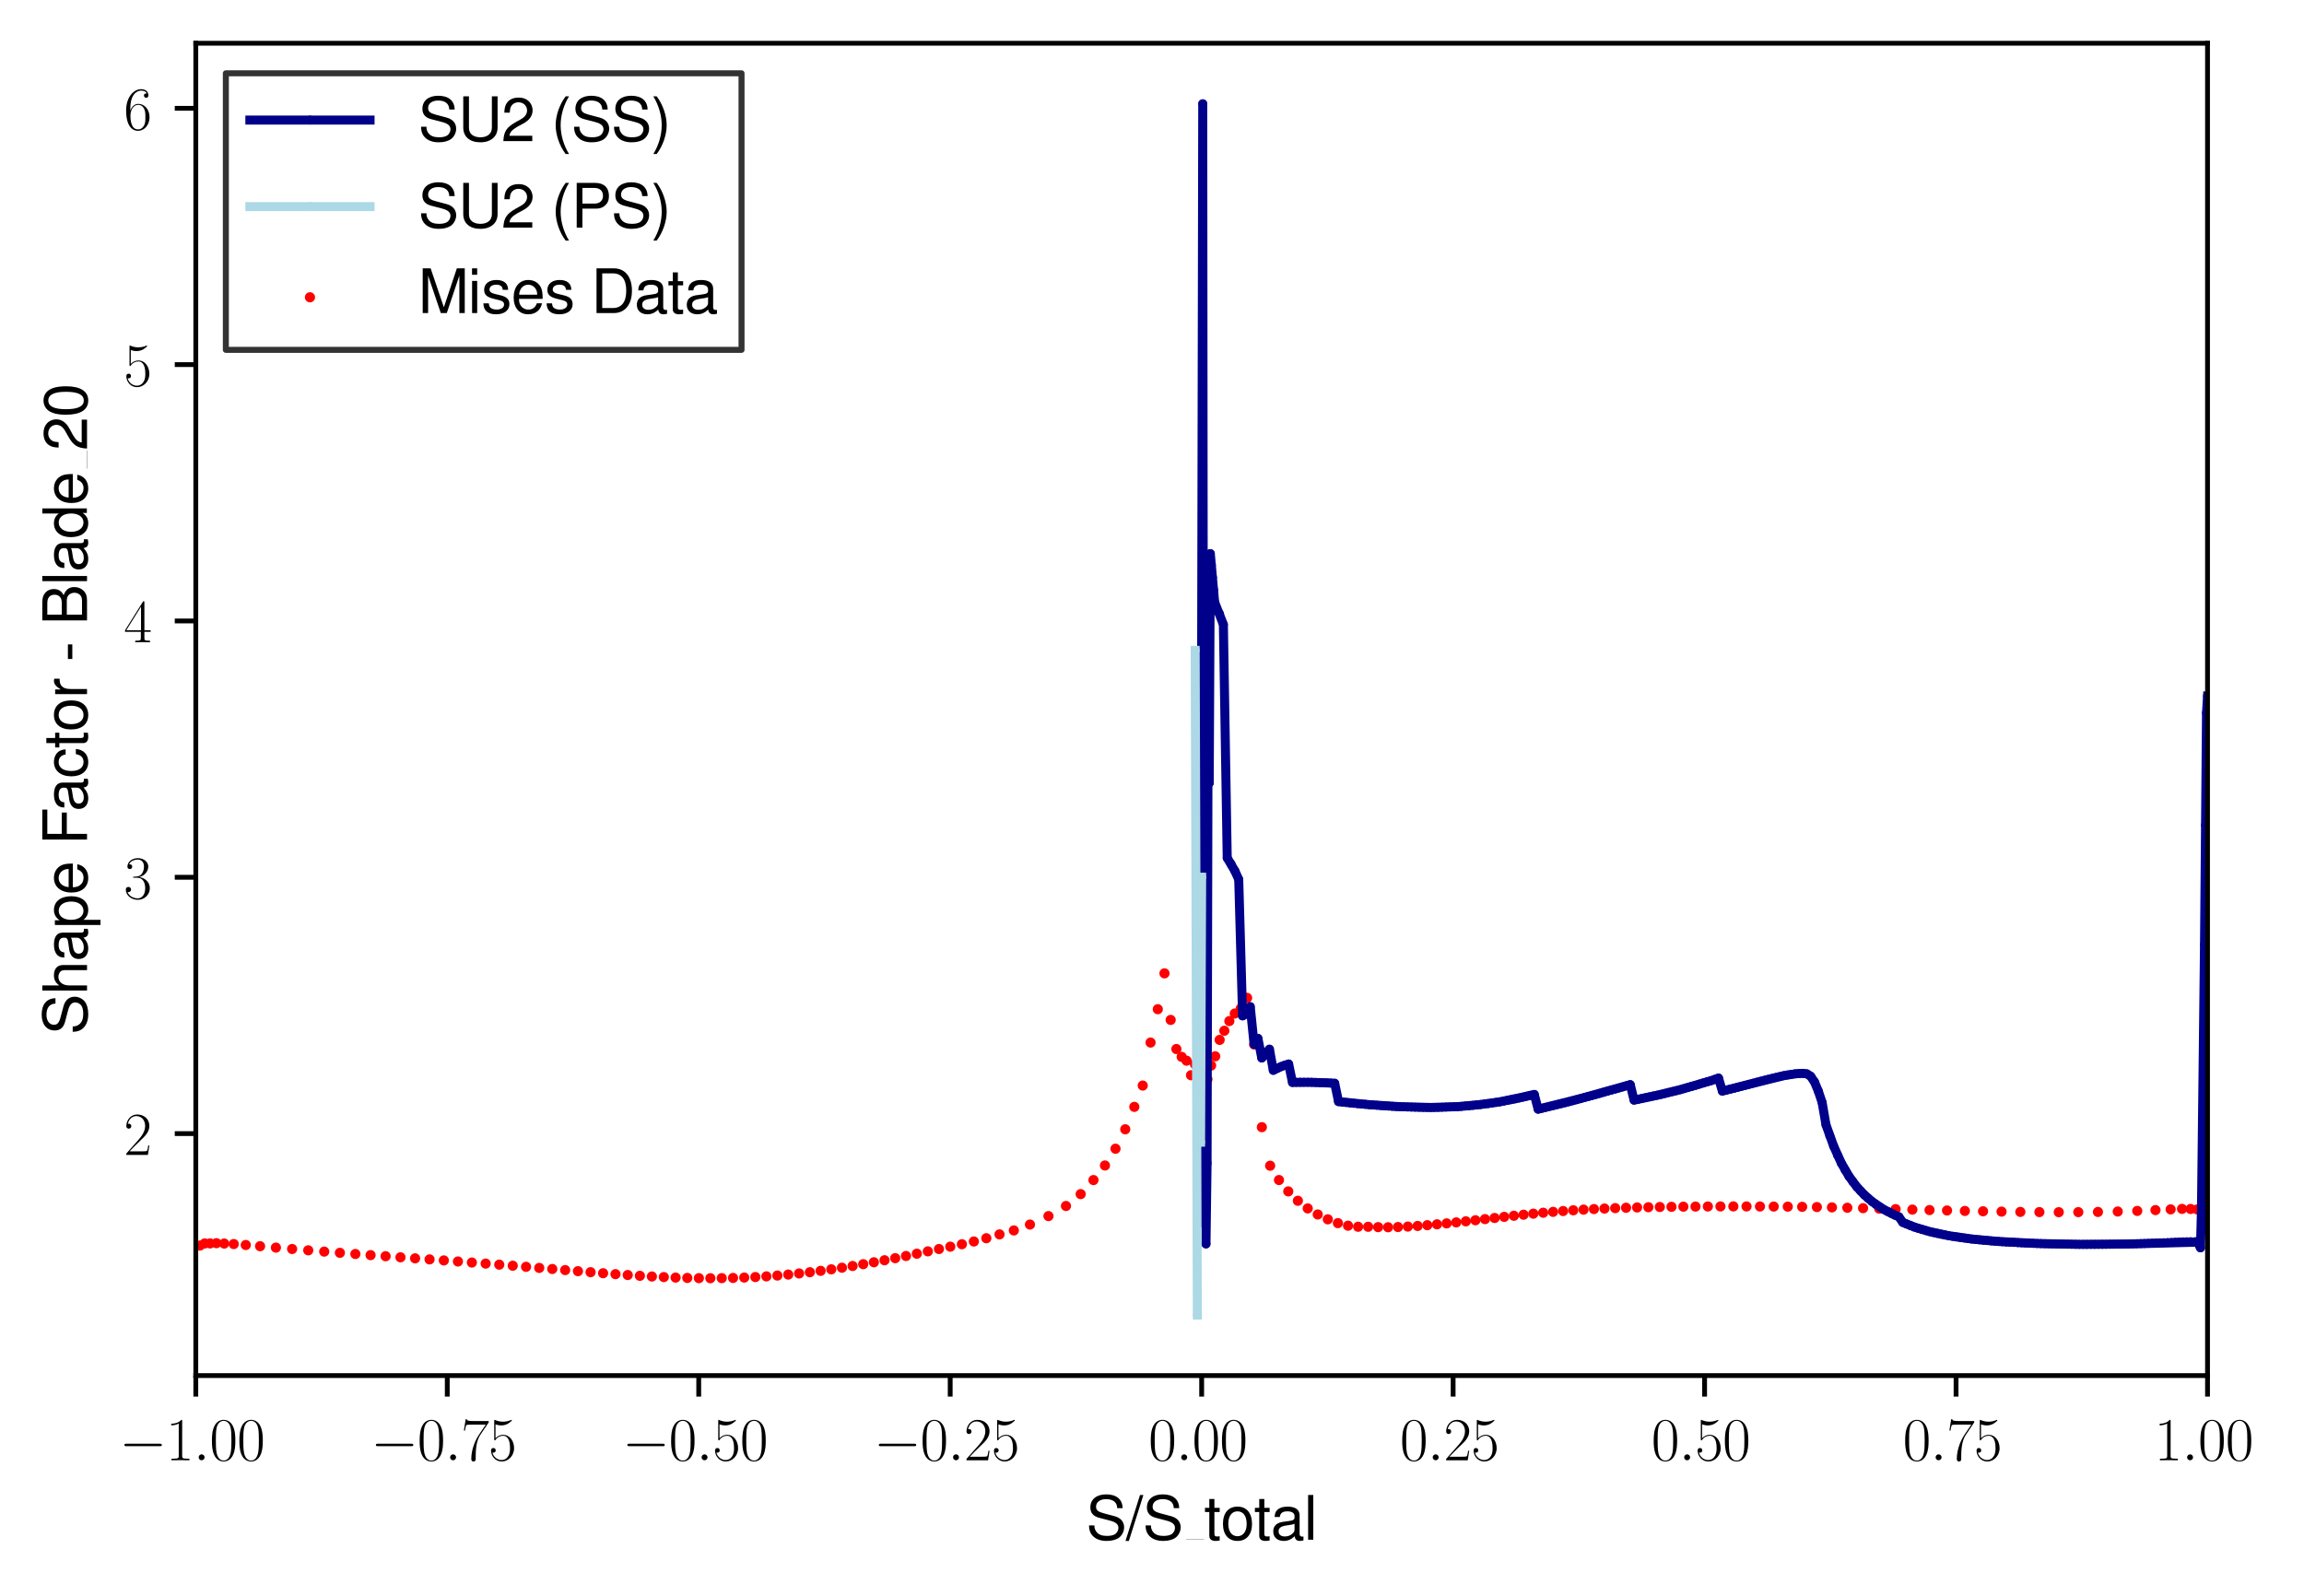<?xml version="1.0" encoding="utf-8" standalone="no"?>
<!DOCTYPE svg PUBLIC "-//W3C//DTD SVG 1.1//EN"
  "http://www.w3.org/Graphics/SVG/1.1/DTD/svg11.dtd">
<svg xmlns:xlink="http://www.w3.org/1999/xlink" width="383.442pt" height="265.601pt" viewBox="0 0 383.442 265.601" xmlns="http://www.w3.org/2000/svg" version="1.1">
 <defs>
  <style type="text/css">*{stroke-linejoin: round; stroke-linecap: butt}</style>
 </defs>
 <g id="figure_1">
  <g id="patch_1">
   <path d="M 0 265.601 
L 383.442 265.601 
L 383.442 0 
L 0 0 
z
" style="fill: #ffffff"/>
  </g>
  <g id="axes_1">
   <g id="patch_2">
    <path d="M 32.586 228.96 
L 367.386 228.96 
L 367.386 7.2 
L 32.586 7.2 
z
" style="fill: #ffffff"/>
   </g>
   <g id="PathCollection_1">
    <defs>
     <path id="mf4777be4b0" d="M 0 0.354 
C 0.094 0.354 0.184 0.316 0.25 0.25 
C 0.316 0.184 0.354 0.094 0.354 0 
C 0.354 -0.094 0.316 -0.184 0.25 -0.25 
C 0.184 -0.316 0.094 -0.354 0 -0.354 
C -0.094 -0.354 -0.184 -0.316 -0.25 -0.25 
C -0.316 -0.184 -0.354 -0.094 -0.354 0 
C -0.354 0.094 -0.316 0.184 -0.25 0.25 
C -0.184 0.316 -0.094 0.354 0 0.354 
z
" style="stroke: #ff0000"/>
    </defs>
    <g clip-path="url(#p3d20a3c484)">
     <use xlink:href="#mf4777be4b0" x="199.986" y="176.277" style="fill: #ff0000; stroke: #ff0000"/>
     <use xlink:href="#mf4777be4b0" x="199.456" y="176.277" style="fill: #ff0000; stroke: #ff0000"/>
     <use xlink:href="#mf4777be4b0" x="198.88" y="177.143" style="fill: #ff0000; stroke: #ff0000"/>
     <use xlink:href="#mf4777be4b0" x="198.215" y="178.969" style="fill: #ff0000; stroke: #ff0000"/>
     <use xlink:href="#mf4777be4b0" x="197.471" y="176.546" style="fill: #ff0000; stroke: #ff0000"/>
     <use xlink:href="#mf4777be4b0" x="196.658" y="175.914" style="fill: #ff0000; stroke: #ff0000"/>
     <use xlink:href="#mf4777be4b0" x="195.779" y="174.609" style="fill: #ff0000; stroke: #ff0000"/>
     <use xlink:href="#mf4777be4b0" x="194.828" y="169.762" style="fill: #ff0000; stroke: #ff0000"/>
     <use xlink:href="#mf4777be4b0" x="193.799" y="162.01" style="fill: #ff0000; stroke: #ff0000"/>
     <use xlink:href="#mf4777be4b0" x="192.686" y="167.978" style="fill: #ff0000; stroke: #ff0000"/>
     <use xlink:href="#mf4777be4b0" x="191.481" y="173.529" style="fill: #ff0000; stroke: #ff0000"/>
     <use xlink:href="#mf4777be4b0" x="190.18" y="180.688" style="fill: #ff0000; stroke: #ff0000"/>
     <use xlink:href="#mf4777be4b0" x="188.779" y="184.234" style="fill: #ff0000; stroke: #ff0000"/>
     <use xlink:href="#mf4777be4b0" x="187.27" y="187.967" style="fill: #ff0000; stroke: #ff0000"/>
     <use xlink:href="#mf4777be4b0" x="185.646" y="191.201" style="fill: #ff0000; stroke: #ff0000"/>
     <use xlink:href="#mf4777be4b0" x="183.892" y="193.991" style="fill: #ff0000; stroke: #ff0000"/>
     <use xlink:href="#mf4777be4b0" x="181.978" y="196.419" style="fill: #ff0000; stroke: #ff0000"/>
     <use xlink:href="#mf4777be4b0" x="179.852" y="198.753" style="fill: #ff0000; stroke: #ff0000"/>
     <use xlink:href="#mf4777be4b0" x="177.404" y="200.732" style="fill: #ff0000; stroke: #ff0000"/>
     <use xlink:href="#mf4777be4b0" x="174.493" y="202.413" style="fill: #ff0000; stroke: #ff0000"/>
     <use xlink:href="#mf4777be4b0" x="171.41" y="203.825" style="fill: #ff0000; stroke: #ff0000"/>
     <use xlink:href="#mf4777be4b0" x="168.726" y="204.802" style="fill: #ff0000; stroke: #ff0000"/>
     <use xlink:href="#mf4777be4b0" x="166.344" y="205.459" style="fill: #ff0000; stroke: #ff0000"/>
     <use xlink:href="#mf4777be4b0" x="164.149" y="206.099" style="fill: #ff0000; stroke: #ff0000"/>
     <use xlink:href="#mf4777be4b0" x="162.074" y="206.641" style="fill: #ff0000; stroke: #ff0000"/>
     <use xlink:href="#mf4777be4b0" x="160.083" y="207.098" style="fill: #ff0000; stroke: #ff0000"/>
     <use xlink:href="#mf4777be4b0" x="158.151" y="207.503" style="fill: #ff0000; stroke: #ff0000"/>
     <use xlink:href="#mf4777be4b0" x="156.265" y="207.896" style="fill: #ff0000; stroke: #ff0000"/>
     <use xlink:href="#mf4777be4b0" x="154.412" y="208.284" style="fill: #ff0000; stroke: #ff0000"/>
     <use xlink:href="#mf4777be4b0" x="152.585" y="208.672" style="fill: #ff0000; stroke: #ff0000"/>
     <use xlink:href="#mf4777be4b0" x="150.78" y="209.056" style="fill: #ff0000; stroke: #ff0000"/>
     <use xlink:href="#mf4777be4b0" x="148.988" y="209.419" style="fill: #ff0000; stroke: #ff0000"/>
     <use xlink:href="#mf4777be4b0" x="147.207" y="209.764" style="fill: #ff0000; stroke: #ff0000"/>
     <use xlink:href="#mf4777be4b0" x="145.433" y="210.101" style="fill: #ff0000; stroke: #ff0000"/>
     <use xlink:href="#mf4777be4b0" x="143.661" y="210.417" style="fill: #ff0000; stroke: #ff0000"/>
     <use xlink:href="#mf4777be4b0" x="141.892" y="210.72" style="fill: #ff0000; stroke: #ff0000"/>
     <use xlink:href="#mf4777be4b0" x="140.12" y="211.006" style="fill: #ff0000; stroke: #ff0000"/>
     <use xlink:href="#mf4777be4b0" x="138.347" y="211.275" style="fill: #ff0000; stroke: #ff0000"/>
     <use xlink:href="#mf4777be4b0" x="136.568" y="211.526" style="fill: #ff0000; stroke: #ff0000"/>
     <use xlink:href="#mf4777be4b0" x="134.782" y="211.757" style="fill: #ff0000; stroke: #ff0000"/>
     <use xlink:href="#mf4777be4b0" x="132.988" y="211.962" style="fill: #ff0000; stroke: #ff0000"/>
     <use xlink:href="#mf4777be4b0" x="131.186" y="212.149" style="fill: #ff0000; stroke: #ff0000"/>
     <use xlink:href="#mf4777be4b0" x="129.372" y="212.311" style="fill: #ff0000; stroke: #ff0000"/>
     <use xlink:href="#mf4777be4b0" x="127.548" y="212.448" style="fill: #ff0000; stroke: #ff0000"/>
     <use xlink:href="#mf4777be4b0" x="125.711" y="212.559" style="fill: #ff0000; stroke: #ff0000"/>
     <use xlink:href="#mf4777be4b0" x="123.86" y="212.644" style="fill: #ff0000; stroke: #ff0000"/>
     <use xlink:href="#mf4777be4b0" x="121.996" y="212.708" style="fill: #ff0000; stroke: #ff0000"/>
     <use xlink:href="#mf4777be4b0" x="120.116" y="212.742" style="fill: #ff0000; stroke: #ff0000"/>
     <use xlink:href="#mf4777be4b0" x="118.222" y="212.755" style="fill: #ff0000; stroke: #ff0000"/>
     <use xlink:href="#mf4777be4b0" x="116.311" y="212.742" style="fill: #ff0000; stroke: #ff0000"/>
     <use xlink:href="#mf4777be4b0" x="114.382" y="212.708" style="fill: #ff0000; stroke: #ff0000"/>
     <use xlink:href="#mf4777be4b0" x="112.437" y="212.648" style="fill: #ff0000; stroke: #ff0000"/>
     <use xlink:href="#mf4777be4b0" x="110.474" y="212.567" style="fill: #ff0000; stroke: #ff0000"/>
     <use xlink:href="#mf4777be4b0" x="108.492" y="212.469" style="fill: #ff0000; stroke: #ff0000"/>
     <use xlink:href="#mf4777be4b0" x="106.491" y="212.354" style="fill: #ff0000; stroke: #ff0000"/>
     <use xlink:href="#mf4777be4b0" x="104.47" y="212.222" style="fill: #ff0000; stroke: #ff0000"/>
     <use xlink:href="#mf4777be4b0" x="102.431" y="212.077" style="fill: #ff0000; stroke: #ff0000"/>
     <use xlink:href="#mf4777be4b0" x="100.37" y="211.923" style="fill: #ff0000; stroke: #ff0000"/>
     <use xlink:href="#mf4777be4b0" x="98.288" y="211.752" style="fill: #ff0000; stroke: #ff0000"/>
     <use xlink:href="#mf4777be4b0" x="96.184" y="211.582" style="fill: #ff0000; stroke: #ff0000"/>
     <use xlink:href="#mf4777be4b0" x="94.059" y="211.403" style="fill: #ff0000; stroke: #ff0000"/>
     <use xlink:href="#mf4777be4b0" x="91.913" y="211.219" style="fill: #ff0000; stroke: #ff0000"/>
     <use xlink:href="#mf4777be4b0" x="89.743" y="211.04" style="fill: #ff0000; stroke: #ff0000"/>
     <use xlink:href="#mf4777be4b0" x="87.549" y="210.857" style="fill: #ff0000; stroke: #ff0000"/>
     <use xlink:href="#mf4777be4b0" x="85.332" y="210.673" style="fill: #ff0000; stroke: #ff0000"/>
     <use xlink:href="#mf4777be4b0" x="83.091" y="210.494" style="fill: #ff0000; stroke: #ff0000"/>
     <use xlink:href="#mf4777be4b0" x="80.825" y="210.319" style="fill: #ff0000; stroke: #ff0000"/>
     <use xlink:href="#mf4777be4b0" x="78.53" y="210.144" style="fill: #ff0000; stroke: #ff0000"/>
     <use xlink:href="#mf4777be4b0" x="76.21" y="209.969" style="fill: #ff0000; stroke: #ff0000"/>
     <use xlink:href="#mf4777be4b0" x="73.863" y="209.794" style="fill: #ff0000; stroke: #ff0000"/>
     <use xlink:href="#mf4777be4b0" x="71.488" y="209.623" style="fill: #ff0000; stroke: #ff0000"/>
     <use xlink:href="#mf4777be4b0" x="69.082" y="209.449" style="fill: #ff0000; stroke: #ff0000"/>
     <use xlink:href="#mf4777be4b0" x="66.647" y="209.274" style="fill: #ff0000; stroke: #ff0000"/>
     <use xlink:href="#mf4777be4b0" x="64.172" y="209.094" style="fill: #ff0000; stroke: #ff0000"/>
     <use xlink:href="#mf4777be4b0" x="61.671" y="208.911" style="fill: #ff0000; stroke: #ff0000"/>
     <use xlink:href="#mf4777be4b0" x="59.144" y="208.723" style="fill: #ff0000; stroke: #ff0000"/>
     <use xlink:href="#mf4777be4b0" x="56.564" y="208.527" style="fill: #ff0000; stroke: #ff0000"/>
     <use xlink:href="#mf4777be4b0" x="53.958" y="208.326" style="fill: #ff0000; stroke: #ff0000"/>
     <use xlink:href="#mf4777be4b0" x="51.3" y="208.113" style="fill: #ff0000; stroke: #ff0000"/>
     <use xlink:href="#mf4777be4b0" x="48.615" y="207.891" style="fill: #ff0000; stroke: #ff0000"/>
     <use xlink:href="#mf4777be4b0" x="45.917" y="207.661" style="fill: #ff0000; stroke: #ff0000"/>
     <use xlink:href="#mf4777be4b0" x="43.285" y="207.426" style="fill: #ff0000; stroke: #ff0000"/>
     <use xlink:href="#mf4777be4b0" x="40.902" y="207.226" style="fill: #ff0000; stroke: #ff0000"/>
     <use xlink:href="#mf4777be4b0" x="38.898" y="207.068" style="fill: #ff0000; stroke: #ff0000"/>
     <use xlink:href="#mf4777be4b0" x="37.313" y="206.983" style="fill: #ff0000; stroke: #ff0000"/>
     <use xlink:href="#mf4777be4b0" x="36.017" y="206.923" style="fill: #ff0000; stroke: #ff0000"/>
     <use xlink:href="#mf4777be4b0" x="34.956" y="206.961" style="fill: #ff0000; stroke: #ff0000"/>
     <use xlink:href="#mf4777be4b0" x="34.066" y="206.97" style="fill: #ff0000; stroke: #ff0000"/>
     <use xlink:href="#mf4777be4b0" x="33.28" y="207.315" style="fill: #ff0000; stroke: #ff0000"/>
     <use xlink:href="#mf4777be4b0" x="32.586" y="207.435" style="fill: #ff0000; stroke: #ff0000"/>
     <use xlink:href="#mf4777be4b0" x="199.986" y="176.174" style="fill: #ff0000; stroke: #ff0000"/>
     <use xlink:href="#mf4777be4b0" x="200.432" y="176.174" style="fill: #ff0000; stroke: #ff0000"/>
     <use xlink:href="#mf4777be4b0" x="200.949" y="179.639" style="fill: #ff0000; stroke: #ff0000"/>
     <use xlink:href="#mf4777be4b0" x="201.559" y="177.356" style="fill: #ff0000; stroke: #ff0000"/>
     <use xlink:href="#mf4777be4b0" x="202.243" y="175.816" style="fill: #ff0000; stroke: #ff0000"/>
     <use xlink:href="#mf4777be4b0" x="202.977" y="173.085" style="fill: #ff0000; stroke: #ff0000"/>
     <use xlink:href="#mf4777be4b0" x="203.758" y="171.567" style="fill: #ff0000; stroke: #ff0000"/>
     <use xlink:href="#mf4777be4b0" x="204.593" y="169.954" style="fill: #ff0000; stroke: #ff0000"/>
     <use xlink:href="#mf4777be4b0" x="205.496" y="168.699" style="fill: #ff0000; stroke: #ff0000"/>
     <use xlink:href="#mf4777be4b0" x="206.478" y="167.876" style="fill: #ff0000; stroke: #ff0000"/>
     <use xlink:href="#mf4777be4b0" x="207.551" y="166.088" style="fill: #ff0000; stroke: #ff0000"/>
     <use xlink:href="#mf4777be4b0" x="208.725" y="173.853" style="fill: #ff0000; stroke: #ff0000"/>
     <use xlink:href="#mf4777be4b0" x="210.003" y="187.613" style="fill: #ff0000; stroke: #ff0000"/>
     <use xlink:href="#mf4777be4b0" x="211.383" y="194.03" style="fill: #ff0000; stroke: #ff0000"/>
     <use xlink:href="#mf4777be4b0" x="212.854" y="196.414" style="fill: #ff0000; stroke: #ff0000"/>
     <use xlink:href="#mf4777be4b0" x="214.399" y="198.305" style="fill: #ff0000; stroke: #ff0000"/>
     <use xlink:href="#mf4777be4b0" x="216" y="199.866" style="fill: #ff0000; stroke: #ff0000"/>
     <use xlink:href="#mf4777be4b0" x="217.639" y="201.133" style="fill: #ff0000; stroke: #ff0000"/>
     <use xlink:href="#mf4777be4b0" x="219.302" y="202.144" style="fill: #ff0000; stroke: #ff0000"/>
     <use xlink:href="#mf4777be4b0" x="220.979" y="202.951" style="fill: #ff0000; stroke: #ff0000"/>
     <use xlink:href="#mf4777be4b0" x="222.661" y="203.586" style="fill: #ff0000; stroke: #ff0000"/>
     <use xlink:href="#mf4777be4b0" x="224.343" y="204.013" style="fill: #ff0000; stroke: #ff0000"/>
     <use xlink:href="#mf4777be4b0" x="226.022" y="204.188" style="fill: #ff0000; stroke: #ff0000"/>
     <use xlink:href="#mf4777be4b0" x="227.695" y="204.192" style="fill: #ff0000; stroke: #ff0000"/>
     <use xlink:href="#mf4777be4b0" x="229.359" y="204.252" style="fill: #ff0000; stroke: #ff0000"/>
     <use xlink:href="#mf4777be4b0" x="231.015" y="204.273" style="fill: #ff0000; stroke: #ff0000"/>
     <use xlink:href="#mf4777be4b0" x="232.661" y="204.235" style="fill: #ff0000; stroke: #ff0000"/>
     <use xlink:href="#mf4777be4b0" x="234.297" y="204.158" style="fill: #ff0000; stroke: #ff0000"/>
     <use xlink:href="#mf4777be4b0" x="235.925" y="204.056" style="fill: #ff0000; stroke: #ff0000"/>
     <use xlink:href="#mf4777be4b0" x="237.542" y="203.928" style="fill: #ff0000; stroke: #ff0000"/>
     <use xlink:href="#mf4777be4b0" x="239.153" y="203.783" style="fill: #ff0000; stroke: #ff0000"/>
     <use xlink:href="#mf4777be4b0" x="240.758" y="203.629" style="fill: #ff0000; stroke: #ff0000"/>
     <use xlink:href="#mf4777be4b0" x="242.357" y="203.463" style="fill: #ff0000; stroke: #ff0000"/>
     <use xlink:href="#mf4777be4b0" x="243.953" y="203.284" style="fill: #ff0000; stroke: #ff0000"/>
     <use xlink:href="#mf4777be4b0" x="245.548" y="203.104" style="fill: #ff0000; stroke: #ff0000"/>
     <use xlink:href="#mf4777be4b0" x="247.142" y="202.917" style="fill: #ff0000; stroke: #ff0000"/>
     <use xlink:href="#mf4777be4b0" x="248.739" y="202.729" style="fill: #ff0000; stroke: #ff0000"/>
     <use xlink:href="#mf4777be4b0" x="250.338" y="202.541" style="fill: #ff0000; stroke: #ff0000"/>
     <use xlink:href="#mf4777be4b0" x="251.945" y="202.358" style="fill: #ff0000; stroke: #ff0000"/>
     <use xlink:href="#mf4777be4b0" x="253.56" y="202.183" style="fill: #ff0000; stroke: #ff0000"/>
     <use xlink:href="#mf4777be4b0" x="255.184" y="202.012" style="fill: #ff0000; stroke: #ff0000"/>
     <use xlink:href="#mf4777be4b0" x="256.822" y="201.854" style="fill: #ff0000; stroke: #ff0000"/>
     <use xlink:href="#mf4777be4b0" x="258.474" y="201.709" style="fill: #ff0000; stroke: #ff0000"/>
     <use xlink:href="#mf4777be4b0" x="260.142" y="201.573" style="fill: #ff0000; stroke: #ff0000"/>
     <use xlink:href="#mf4777be4b0" x="261.83" y="201.449" style="fill: #ff0000; stroke: #ff0000"/>
     <use xlink:href="#mf4777be4b0" x="263.538" y="201.338" style="fill: #ff0000; stroke: #ff0000"/>
     <use xlink:href="#mf4777be4b0" x="265.269" y="201.244" style="fill: #ff0000; stroke: #ff0000"/>
     <use xlink:href="#mf4777be4b0" x="267.024" y="201.159" style="fill: #ff0000; stroke: #ff0000"/>
     <use xlink:href="#mf4777be4b0" x="268.807" y="201.086" style="fill: #ff0000; stroke: #ff0000"/>
     <use xlink:href="#mf4777be4b0" x="270.617" y="201.027" style="fill: #ff0000; stroke: #ff0000"/>
     <use xlink:href="#mf4777be4b0" x="272.457" y="200.975" style="fill: #ff0000; stroke: #ff0000"/>
     <use xlink:href="#mf4777be4b0" x="274.329" y="200.937" style="fill: #ff0000; stroke: #ff0000"/>
     <use xlink:href="#mf4777be4b0" x="276.235" y="200.899" style="fill: #ff0000; stroke: #ff0000"/>
     <use xlink:href="#mf4777be4b0" x="278.176" y="200.869" style="fill: #ff0000; stroke: #ff0000"/>
     <use xlink:href="#mf4777be4b0" x="280.154" y="200.847" style="fill: #ff0000; stroke: #ff0000"/>
     <use xlink:href="#mf4777be4b0" x="282.17" y="200.83" style="fill: #ff0000; stroke: #ff0000"/>
     <use xlink:href="#mf4777be4b0" x="284.228" y="200.813" style="fill: #ff0000; stroke: #ff0000"/>
     <use xlink:href="#mf4777be4b0" x="286.327" y="200.805" style="fill: #ff0000; stroke: #ff0000"/>
     <use xlink:href="#mf4777be4b0" x="288.471" y="200.8" style="fill: #ff0000; stroke: #ff0000"/>
     <use xlink:href="#mf4777be4b0" x="290.663" y="200.805" style="fill: #ff0000; stroke: #ff0000"/>
     <use xlink:href="#mf4777be4b0" x="292.902" y="200.813" style="fill: #ff0000; stroke: #ff0000"/>
     <use xlink:href="#mf4777be4b0" x="295.19" y="200.826" style="fill: #ff0000; stroke: #ff0000"/>
     <use xlink:href="#mf4777be4b0" x="297.531" y="200.843" style="fill: #ff0000; stroke: #ff0000"/>
     <use xlink:href="#mf4777be4b0" x="299.925" y="200.873" style="fill: #ff0000; stroke: #ff0000"/>
     <use xlink:href="#mf4777be4b0" x="302.373" y="200.911" style="fill: #ff0000; stroke: #ff0000"/>
     <use xlink:href="#mf4777be4b0" x="304.879" y="200.963" style="fill: #ff0000; stroke: #ff0000"/>
     <use xlink:href="#mf4777be4b0" x="307.442" y="201.027" style="fill: #ff0000; stroke: #ff0000"/>
     <use xlink:href="#mf4777be4b0" x="310.061" y="201.095" style="fill: #ff0000; stroke: #ff0000"/>
     <use xlink:href="#mf4777be4b0" x="312.744" y="201.172" style="fill: #ff0000; stroke: #ff0000"/>
     <use xlink:href="#mf4777be4b0" x="315.477" y="201.253" style="fill: #ff0000; stroke: #ff0000"/>
     <use xlink:href="#mf4777be4b0" x="318.266" y="201.334" style="fill: #ff0000; stroke: #ff0000"/>
     <use xlink:href="#mf4777be4b0" x="321.122" y="201.411" style="fill: #ff0000; stroke: #ff0000"/>
     <use xlink:href="#mf4777be4b0" x="324.035" y="201.483" style="fill: #ff0000; stroke: #ff0000"/>
     <use xlink:href="#mf4777be4b0" x="327.003" y="201.556" style="fill: #ff0000; stroke: #ff0000"/>
     <use xlink:href="#mf4777be4b0" x="330.028" y="201.615" style="fill: #ff0000; stroke: #ff0000"/>
     <use xlink:href="#mf4777be4b0" x="333.108" y="201.671" style="fill: #ff0000; stroke: #ff0000"/>
     <use xlink:href="#mf4777be4b0" x="336.234" y="201.718" style="fill: #ff0000; stroke: #ff0000"/>
     <use xlink:href="#mf4777be4b0" x="339.404" y="201.748" style="fill: #ff0000; stroke: #ff0000"/>
     <use xlink:href="#mf4777be4b0" x="342.63" y="201.765" style="fill: #ff0000; stroke: #ff0000"/>
     <use xlink:href="#mf4777be4b0" x="345.879" y="201.756" style="fill: #ff0000; stroke: #ff0000"/>
     <use xlink:href="#mf4777be4b0" x="349.149" y="201.726" style="fill: #ff0000; stroke: #ff0000"/>
     <use xlink:href="#mf4777be4b0" x="352.443" y="201.654" style="fill: #ff0000; stroke: #ff0000"/>
     <use xlink:href="#mf4777be4b0" x="355.691" y="201.551" style="fill: #ff0000; stroke: #ff0000"/>
     <use xlink:href="#mf4777be4b0" x="358.727" y="201.415" style="fill: #ff0000; stroke: #ff0000"/>
     <use xlink:href="#mf4777be4b0" x="361.247" y="201.295" style="fill: #ff0000; stroke: #ff0000"/>
     <use xlink:href="#mf4777be4b0" x="363.141" y="201.214" style="fill: #ff0000; stroke: #ff0000"/>
     <use xlink:href="#mf4777be4b0" x="364.563" y="201.227" style="fill: #ff0000; stroke: #ff0000"/>
     <use xlink:href="#mf4777be4b0" x="365.683" y="201.304" style="fill: #ff0000; stroke: #ff0000"/>
     <use xlink:href="#mf4777be4b0" x="366.602" y="201.539" style="fill: #ff0000; stroke: #ff0000"/>
     <use xlink:href="#mf4777be4b0" x="367.386" y="201.841" style="fill: #ff0000; stroke: #ff0000"/>
    </g>
   </g>
   <g id="matplotlib.axis_1">
    <g id="xtick_1">
     <g id="line2d_1">
      <defs>
       <path id="m3e93c5178c" d="M 0 0 
L 0 3.5 
" style="stroke: #000000; stroke-width: 0.8"/>
      </defs>
      <g>
       <use xlink:href="#m3e93c5178c" x="32.586" y="228.96" style="stroke: #000000; stroke-width: 0.8"/>
      </g>
     </g>
     <g id="text_1">
      <!-- $\mathdefault{−1.00}$ -->
      <g transform="translate(19.856 243.058) scale(0.1 -0.1)">
       <defs>
        <path id="CMSY10-0" d="M 4218 1472 
C 4326 1472 4442 1472 4442 1600 
C 4442 1728 4326 1728 4218 1728 
L 755 1728 
C 646 1728 531 1728 531 1600 
C 531 1472 646 1472 755 1472 
L 4218 1472 
z
" transform="scale(0.016)"/>
        <path id="CMR17-31" d="M 1702 4083 
C 1702 4217 1696 4224 1606 4224 
C 1357 3927 979 3833 621 3820 
C 602 3820 570 3820 563 3808 
C 557 3795 557 3782 557 3648 
C 755 3648 1088 3686 1344 3839 
L 1344 467 
C 1344 243 1331 166 781 166 
L 589 166 
L 589 0 
C 896 6 1216 12 1523 12 
C 1830 12 2150 6 2458 0 
L 2458 166 
L 2266 166 
C 1715 166 1702 236 1702 467 
L 1702 4083 
z
" transform="scale(0.016)"/>
        <path id="CMMI12-3a" d="M 1178 307 
C 1178 492 1024 620 870 620 
C 685 620 557 467 557 313 
C 557 128 710 0 864 0 
C 1050 0 1178 153 1178 307 
z
" transform="scale(0.016)"/>
        <path id="CMR17-30" d="M 2688 2038 
C 2688 2430 2682 3099 2413 3613 
C 2176 4063 1798 4224 1466 4224 
C 1158 4224 768 4082 525 3620 
C 269 3137 243 2539 243 2038 
C 243 1671 250 1112 448 623 
C 723 -39 1216 -128 1466 -128 
C 1760 -128 2208 -7 2470 604 
C 2662 1048 2688 1568 2688 2038 
z
M 1466 -26 
C 1056 -26 813 328 723 816 
C 653 1196 653 1749 653 2109 
C 653 2604 653 3015 736 3407 
C 858 3954 1216 4121 1466 4121 
C 1728 4121 2067 3947 2189 3420 
C 2272 3054 2278 2623 2278 2109 
C 2278 1691 2278 1176 2202 797 
C 2067 96 1690 -26 1466 -26 
z
" transform="scale(0.016)"/>
       </defs>
       <use xlink:href="#CMSY10-0" transform="scale(0.996)"/>
       <use xlink:href="#CMR17-31" transform="translate(77.487 0) scale(0.996)"/>
       <use xlink:href="#CMMI12-3a" transform="translate(123.178 0) scale(0.996)"/>
       <use xlink:href="#CMR17-30" transform="translate(150.275 0) scale(0.996)"/>
       <use xlink:href="#CMR17-30" transform="translate(195.966 0) scale(0.996)"/>
      </g>
     </g>
    </g>
    <g id="xtick_2">
     <g id="line2d_2">
      <g>
       <use xlink:href="#m3e93c5178c" x="74.436" y="228.96" style="stroke: #000000; stroke-width: 0.8"/>
      </g>
     </g>
     <g id="text_2">
      <!-- $\mathdefault{−0.75}$ -->
      <g transform="translate(61.706 243.058) scale(0.1 -0.1)">
       <defs>
        <path id="CMR17-37" d="M 2886 3955 
L 2886 4096 
L 1382 4096 
C 634 4096 621 4166 595 4288 
L 480 4288 
L 294 3104 
L 410 3104 
C 429 3226 474 3552 550 3673 
C 589 3724 1062 3724 1171 3724 
L 2579 3724 
L 1869 2670 
C 1395 1961 1069 1003 1069 166 
C 1069 89 1069 -128 1299 -128 
C 1530 -128 1530 89 1530 172 
L 1530 466 
C 1530 1514 1709 2204 2003 2644 
L 2886 3955 
z
" transform="scale(0.016)"/>
        <path id="CMR17-35" d="M 730 3750 
C 794 3724 1056 3641 1325 3641 
C 1920 3641 2246 3961 2432 4140 
C 2432 4191 2432 4224 2394 4224 
C 2387 4224 2374 4224 2323 4198 
C 2099 4102 1837 4032 1517 4032 
C 1325 4032 1037 4055 723 4191 
C 653 4224 640 4224 634 4224 
C 602 4224 595 4217 595 4090 
L 595 2231 
C 595 2113 595 2080 659 2080 
C 691 2080 704 2093 736 2139 
C 941 2435 1222 2560 1542 2560 
C 1766 2560 2246 2415 2246 1293 
C 2246 1087 2246 716 2054 422 
C 1894 159 1645 25 1370 25 
C 947 25 518 319 403 812 
C 429 806 480 793 506 793 
C 589 793 749 838 749 1036 
C 749 1209 627 1280 506 1280 
C 358 1280 262 1190 262 1011 
C 262 454 704 -128 1382 -128 
C 2042 -128 2669 441 2669 1267 
C 2669 2054 2170 2662 1549 2662 
C 1222 2662 947 2540 730 2304 
L 730 3750 
z
" transform="scale(0.016)"/>
       </defs>
       <use xlink:href="#CMSY10-0" transform="scale(0.996)"/>
       <use xlink:href="#CMR17-30" transform="translate(77.487 0) scale(0.996)"/>
       <use xlink:href="#CMMI12-3a" transform="translate(123.178 0) scale(0.996)"/>
       <use xlink:href="#CMR17-37" transform="translate(150.275 0) scale(0.996)"/>
       <use xlink:href="#CMR17-35" transform="translate(195.966 0) scale(0.996)"/>
      </g>
     </g>
    </g>
    <g id="xtick_3">
     <g id="line2d_3">
      <g>
       <use xlink:href="#m3e93c5178c" x="116.286" y="228.96" style="stroke: #000000; stroke-width: 0.8"/>
      </g>
     </g>
     <g id="text_3">
      <!-- $\mathdefault{−0.50}$ -->
      <g transform="translate(103.556 243.058) scale(0.1 -0.1)">
       <use xlink:href="#CMSY10-0" transform="scale(0.996)"/>
       <use xlink:href="#CMR17-30" transform="translate(77.487 0) scale(0.996)"/>
       <use xlink:href="#CMMI12-3a" transform="translate(123.178 0) scale(0.996)"/>
       <use xlink:href="#CMR17-35" transform="translate(150.275 0) scale(0.996)"/>
       <use xlink:href="#CMR17-30" transform="translate(195.966 0) scale(0.996)"/>
      </g>
     </g>
    </g>
    <g id="xtick_4">
     <g id="line2d_4">
      <g>
       <use xlink:href="#m3e93c5178c" x="158.136" y="228.96" style="stroke: #000000; stroke-width: 0.8"/>
      </g>
     </g>
     <g id="text_4">
      <!-- $\mathdefault{−0.25}$ -->
      <g transform="translate(145.406 243.058) scale(0.1 -0.1)">
       <defs>
        <path id="CMR17-32" d="M 2669 990 
L 2554 990 
C 2490 537 2438 460 2413 422 
C 2381 371 1920 371 1830 371 
L 602 371 
C 832 620 1280 1073 1824 1596 
C 2214 1966 2669 2400 2669 3033 
C 2669 3788 2067 4224 1395 4224 
C 691 4224 262 3603 262 3027 
C 262 2777 448 2745 525 2745 
C 589 2745 781 2783 781 3007 
C 781 3206 614 3264 525 3264 
C 486 3264 448 3257 422 3244 
C 544 3788 915 4057 1306 4057 
C 1862 4057 2227 3616 2227 3033 
C 2227 2477 1901 1998 1536 1583 
L 262 147 
L 262 0 
L 2515 0 
L 2669 990 
z
" transform="scale(0.016)"/>
       </defs>
       <use xlink:href="#CMSY10-0" transform="scale(0.996)"/>
       <use xlink:href="#CMR17-30" transform="translate(77.487 0) scale(0.996)"/>
       <use xlink:href="#CMMI12-3a" transform="translate(123.178 0) scale(0.996)"/>
       <use xlink:href="#CMR17-32" transform="translate(150.275 0) scale(0.996)"/>
       <use xlink:href="#CMR17-35" transform="translate(195.966 0) scale(0.996)"/>
      </g>
     </g>
    </g>
    <g id="xtick_5">
     <g id="line2d_5">
      <g>
       <use xlink:href="#m3e93c5178c" x="199.986" y="228.96" style="stroke: #000000; stroke-width: 0.8"/>
      </g>
     </g>
     <g id="text_5">
      <!-- $\mathdefault{0.00}$ -->
      <g transform="translate(191.13 243.058) scale(0.1 -0.1)">
       <use xlink:href="#CMR17-30" transform="scale(0.996)"/>
       <use xlink:href="#CMMI12-3a" transform="translate(45.69 0) scale(0.996)"/>
       <use xlink:href="#CMR17-30" transform="translate(72.788 0) scale(0.996)"/>
       <use xlink:href="#CMR17-30" transform="translate(118.478 0) scale(0.996)"/>
      </g>
     </g>
    </g>
    <g id="xtick_6">
     <g id="line2d_6">
      <g>
       <use xlink:href="#m3e93c5178c" x="241.836" y="228.96" style="stroke: #000000; stroke-width: 0.8"/>
      </g>
     </g>
     <g id="text_6">
      <!-- $\mathdefault{0.25}$ -->
      <g transform="translate(232.98 243.058) scale(0.1 -0.1)">
       <use xlink:href="#CMR17-30" transform="scale(0.996)"/>
       <use xlink:href="#CMMI12-3a" transform="translate(45.69 0) scale(0.996)"/>
       <use xlink:href="#CMR17-32" transform="translate(72.788 0) scale(0.996)"/>
       <use xlink:href="#CMR17-35" transform="translate(118.478 0) scale(0.996)"/>
      </g>
     </g>
    </g>
    <g id="xtick_7">
     <g id="line2d_7">
      <g>
       <use xlink:href="#m3e93c5178c" x="283.686" y="228.96" style="stroke: #000000; stroke-width: 0.8"/>
      </g>
     </g>
     <g id="text_7">
      <!-- $\mathdefault{0.50}$ -->
      <g transform="translate(274.83 243.058) scale(0.1 -0.1)">
       <use xlink:href="#CMR17-30" transform="scale(0.996)"/>
       <use xlink:href="#CMMI12-3a" transform="translate(45.69 0) scale(0.996)"/>
       <use xlink:href="#CMR17-35" transform="translate(72.788 0) scale(0.996)"/>
       <use xlink:href="#CMR17-30" transform="translate(118.478 0) scale(0.996)"/>
      </g>
     </g>
    </g>
    <g id="xtick_8">
     <g id="line2d_8">
      <g>
       <use xlink:href="#m3e93c5178c" x="325.536" y="228.96" style="stroke: #000000; stroke-width: 0.8"/>
      </g>
     </g>
     <g id="text_8">
      <!-- $\mathdefault{0.75}$ -->
      <g transform="translate(316.68 243.058) scale(0.1 -0.1)">
       <use xlink:href="#CMR17-30" transform="scale(0.996)"/>
       <use xlink:href="#CMMI12-3a" transform="translate(45.69 0) scale(0.996)"/>
       <use xlink:href="#CMR17-37" transform="translate(72.788 0) scale(0.996)"/>
       <use xlink:href="#CMR17-35" transform="translate(118.478 0) scale(0.996)"/>
      </g>
     </g>
    </g>
    <g id="xtick_9">
     <g id="line2d_9">
      <g>
       <use xlink:href="#m3e93c5178c" x="367.386" y="228.96" style="stroke: #000000; stroke-width: 0.8"/>
      </g>
     </g>
     <g id="text_9">
      <!-- $\mathdefault{1.00}$ -->
      <g transform="translate(358.53 243.058) scale(0.1 -0.1)">
       <use xlink:href="#CMR17-31" transform="scale(0.996)"/>
       <use xlink:href="#CMMI12-3a" transform="translate(45.69 0) scale(0.996)"/>
       <use xlink:href="#CMR17-30" transform="translate(72.788 0) scale(0.996)"/>
       <use xlink:href="#CMR17-30" transform="translate(118.478 0) scale(0.996)"/>
      </g>
     </g>
    </g>
    <g id="text_10">
     <!-- S/S_{total} -->
     <g transform="translate(180.748 256.279) scale(0.1 -0.1)">
      <defs>
       <path id="NimbusSanL-Regu-53" d="M 3814 3295 
C 3808 4204 3181 4736 2106 4736 
C 1082 4736 448 4211 448 3372 
C 448 2806 749 2450 1363 2291 
L 2522 1986 
C 3110 1833 3379 1598 3379 1236 
C 3379 988 3245 733 3046 593 
C 2861 466 2566 396 2189 396 
C 1683 396 1338 517 1114 784 
C 941 988 864 1210 870 1496 
L 307 1496 
C 314 1070 397 790 582 536 
C 902 102 1440 -128 2150 -128 
C 2707 -128 3162 0 3462 230 
C 3776 479 3974 892 3974 1293 
C 3974 1865 3616 2284 2982 2456 
L 1811 2768 
C 1248 2920 1043 3098 1043 3454 
C 1043 3925 1459 4236 2086 4236 
C 2829 4236 3245 3899 3251 3295 
L 3814 3295 
z
" transform="scale(0.016)"/>
       <path id="NimbusSanL-Regu-2f" d="M 1466 4672 
L -51 -128 
L 301 -128 
L 1818 4672 
L 1466 4672 
z
" transform="scale(0.016)"/>
       <path id="NimbusSanL-Regu-74" d="M 1626 3328 
L 1075 3328 
L 1075 4249 
L 544 4249 
L 544 3328 
L 90 3328 
L 90 2892 
L 544 2892 
L 544 402 
C 544 64 774 -128 1190 -128 
C 1318 -128 1446 -116 1626 -84 
L 1626 364 
C 1555 345 1472 339 1370 339 
C 1139 339 1075 402 1075 634 
L 1075 2892 
L 1626 2892 
L 1626 3328 
z
" transform="scale(0.016)"/>
       <path id="NimbusSanL-Regu-6f" d="M 1741 3456 
C 800 3456 230 2784 230 1663 
C 230 543 794 -128 1747 -128 
C 2688 -128 3264 543 3264 1638 
C 3264 2791 2707 3456 1741 3456 
z
M 1747 2963 
C 2349 2963 2707 2472 2707 1644 
C 2707 861 2336 364 1747 364 
C 1152 364 787 855 787 1663 
C 787 2466 1152 2963 1747 2963 
z
" transform="scale(0.016)"/>
       <path id="NimbusSanL-Regu-61" d="M 3424 332 
C 3366 320 3341 320 3309 320 
C 3123 320 3021 415 3021 581 
L 3021 2542 
C 3021 3135 2586 3456 1760 3456 
C 1274 3456 870 3315 646 3065 
C 493 2893 429 2702 416 2370 
L 954 2370 
C 998 2778 1242 2963 1741 2963 
C 2221 2963 2490 2784 2490 2466 
L 2490 2326 
C 2490 2103 2355 2007 1933 1956 
C 1178 1861 1062 1835 858 1753 
C 467 1593 269 1294 269 861 
C 269 256 691 -128 1370 -128 
C 1792 -128 2131 19 2509 364 
C 2547 25 2714 -128 3059 -128 
C 3168 -128 3251 -116 3424 -71 
L 3424 332 
z
M 2490 1071 
C 2490 893 2438 785 2278 638 
C 2061 441 1798 339 1485 339 
C 1069 339 826 536 826 874 
C 826 1224 1062 1402 1632 1485 
C 2195 1562 2310 1587 2490 1670 
L 2490 1071 
z
" transform="scale(0.016)"/>
       <path id="NimbusSanL-Regu-6c" d="M 973 4672 
L 435 4672 
L 435 0 
L 973 0 
L 973 4672 
z
" transform="scale(0.016)"/>
      </defs>
      <use xlink:href="#NimbusSanL-Regu-53" transform="scale(0.996)"/>
      <use xlink:href="#NimbusSanL-Regu-2f" transform="translate(66.45 0) scale(0.996)"/>
      <use xlink:href="#NimbusSanL-Regu-53" transform="translate(94.145 0) scale(0.996)"/>
      <use xlink:href="#NimbusSanL-Regu-74" transform="translate(196.461 0) scale(0.996)"/>
      <use xlink:href="#NimbusSanL-Regu-6f" transform="translate(224.156 0) scale(0.996)"/>
      <use xlink:href="#NimbusSanL-Regu-74" transform="translate(279.548 0) scale(0.996)"/>
      <use xlink:href="#NimbusSanL-Regu-61" transform="translate(307.243 0) scale(0.996)"/>
      <use xlink:href="#NimbusSanL-Regu-6c" transform="translate(362.634 0) scale(0.996)"/>
      <path d="M 166.573 0 
L 196.461 0 
L 196.461 0.399 
L 166.573 0.399 
L 166.573 0 
z
"/>
     </g>
    </g>
   </g>
   <g id="matplotlib.axis_2">
    <g id="ytick_1">
     <g id="line2d_10">
      <defs>
       <path id="ma0b536917f" d="M 0 0 
L -3.5 0 
" style="stroke: #000000; stroke-width: 0.8"/>
      </defs>
      <g>
       <use xlink:href="#ma0b536917f" x="32.586" y="188.684" style="stroke: #000000; stroke-width: 0.8"/>
      </g>
     </g>
     <g id="text_11">
      <!-- $\mathdefault{2}$ -->
      <g transform="translate(20.605 192.233) scale(0.1 -0.1)">
       <use xlink:href="#CMR17-32" transform="scale(0.996)"/>
      </g>
     </g>
    </g>
    <g id="ytick_2">
     <g id="line2d_11">
      <g>
       <use xlink:href="#ma0b536917f" x="32.586" y="146.019" style="stroke: #000000; stroke-width: 0.8"/>
      </g>
     </g>
     <g id="text_12">
      <!-- $\mathdefault{3}$ -->
      <g transform="translate(20.605 149.568) scale(0.1 -0.1)">
       <defs>
        <path id="CMR17-33" d="M 1414 2176 
C 1984 2176 2234 1673 2234 1094 
C 2234 322 1824 25 1453 25 
C 1114 25 563 193 390 691 
C 422 678 454 678 486 678 
C 640 678 755 780 755 947 
C 755 1132 614 1216 486 1216 
C 378 1216 211 1164 211 927 
C 211 335 787 -128 1466 -128 
C 2176 -128 2720 432 2720 1087 
C 2720 1718 2208 2176 1600 2246 
C 2086 2347 2554 2776 2554 3353 
C 2554 3856 2048 4224 1472 4224 
C 890 4224 378 3862 378 3347 
C 378 3123 544 3084 627 3084 
C 762 3084 877 3167 877 3334 
C 877 3500 762 3584 627 3584 
C 602 3584 570 3584 544 3571 
C 730 3999 1235 4076 1459 4076 
C 1683 4076 2106 3966 2106 3347 
C 2106 3167 2080 2851 1862 2574 
C 1670 2329 1453 2316 1242 2297 
C 1210 2297 1062 2284 1037 2284 
C 992 2278 966 2272 966 2227 
C 966 2182 973 2176 1101 2176 
L 1414 2176 
z
" transform="scale(0.016)"/>
       </defs>
       <use xlink:href="#CMR17-33" transform="scale(0.996)"/>
      </g>
     </g>
    </g>
    <g id="ytick_3">
     <g id="line2d_12">
      <g>
       <use xlink:href="#ma0b536917f" x="32.586" y="103.354" style="stroke: #000000; stroke-width: 0.8"/>
      </g>
     </g>
     <g id="text_13">
      <!-- $\mathdefault{4}$ -->
      <g transform="translate(20.605 106.903) scale(0.1 -0.1)">
       <defs>
        <path id="CMR17-34" d="M 2150 4147 
C 2150 4281 2144 4288 2029 4288 
L 128 1254 
L 128 1088 
L 1779 1088 
L 1779 460 
C 1779 230 1766 166 1318 166 
L 1197 166 
L 1197 0 
C 1402 12 1747 12 1965 12 
C 2182 12 2528 12 2733 0 
L 2733 166 
L 2611 166 
C 2163 166 2150 230 2150 460 
L 2150 1088 
L 2803 1088 
L 2803 1254 
L 2150 1254 
L 2150 4147 
z
M 1798 3723 
L 1798 1254 
L 256 1254 
L 1798 3723 
z
" transform="scale(0.016)"/>
       </defs>
       <use xlink:href="#CMR17-34" transform="scale(0.996)"/>
      </g>
     </g>
    </g>
    <g id="ytick_4">
     <g id="line2d_13">
      <g>
       <use xlink:href="#ma0b536917f" x="32.586" y="60.689" style="stroke: #000000; stroke-width: 0.8"/>
      </g>
     </g>
     <g id="text_14">
      <!-- $\mathdefault{5}$ -->
      <g transform="translate(20.605 64.239) scale(0.1 -0.1)">
       <use xlink:href="#CMR17-35" transform="scale(0.996)"/>
      </g>
     </g>
    </g>
    <g id="ytick_5">
     <g id="line2d_14">
      <g>
       <use xlink:href="#ma0b536917f" x="32.586" y="18.025" style="stroke: #000000; stroke-width: 0.8"/>
      </g>
     </g>
     <g id="text_15">
      <!-- $\mathdefault{6}$ -->
      <g transform="translate(20.605 21.574) scale(0.1 -0.1)">
       <defs>
        <path id="CMR17-36" d="M 678 2198 
C 678 3712 1395 4076 1811 4076 
C 1946 4076 2272 4049 2400 3782 
C 2298 3782 2106 3782 2106 3558 
C 2106 3385 2246 3328 2336 3328 
C 2394 3328 2566 3353 2566 3571 
C 2566 3987 2246 4224 1805 4224 
C 1043 4224 243 3411 243 2011 
C 243 257 966 -128 1478 -128 
C 2099 -128 2688 431 2688 1295 
C 2688 2101 2170 2688 1517 2688 
C 1126 2688 838 2430 678 1979 
L 678 2198 
z
M 1478 25 
C 691 25 691 1212 691 1450 
C 691 1914 909 2585 1504 2585 
C 1613 2585 1926 2585 2138 2140 
C 2253 1889 2253 1624 2253 1302 
C 2253 954 2253 696 2118 438 
C 1978 173 1773 25 1478 25 
z
" transform="scale(0.016)"/>
       </defs>
       <use xlink:href="#CMR17-36" transform="scale(0.996)"/>
      </g>
     </g>
    </g>
    <g id="text_16">
     <!-- Shape Factor - Blade_20 -->
     <g transform="translate(14.483 172.231) rotate(-90) scale(0.1 -0.1)">
      <defs>
       <path id="NimbusSanL-Regu-68" d="M 448 4672 
L 448 0 
L 979 0 
L 979 1853 
C 979 2539 1338 2988 1888 2988 
C 2061 2988 2234 2930 2362 2834 
C 2515 2725 2579 2565 2579 2328 
L 2579 0 
L 3110 0 
L 3110 2539 
C 3110 3103 2707 3456 2054 3456 
C 1581 3456 1293 3308 979 2898 
L 979 4672 
L 448 4672 
z
" transform="scale(0.016)"/>
       <path id="NimbusSanL-Regu-70" d="M 346 -1408 
L 883 -1408 
L 883 371 
C 1165 25 1478 -128 1914 -128 
C 2778 -128 3347 568 3347 1632 
C 3347 2752 2797 3456 1907 3456 
C 1453 3456 1088 3251 838 2854 
L 838 3359 
L 346 3359 
L 346 -1408 
z
M 1818 2956 
C 2406 2956 2790 2440 2790 1644 
C 2790 887 2400 371 1818 371 
C 1254 371 883 880 883 1663 
C 883 2447 1254 2956 1818 2956 
z
" transform="scale(0.016)"/>
       <path id="NimbusSanL-Regu-65" d="M 3283 1484 
C 3283 1998 3245 2311 3149 2565 
C 2931 3123 2419 3456 1792 3456 
C 858 3456 256 2734 256 1619 
C 256 545 838 -128 1779 -128 
C 2547 -128 3078 307 3213 1018 
L 2675 1018 
C 2528 588 2227 364 1798 364 
C 1459 364 1171 514 992 787 
C 864 974 819 1161 813 1484 
L 3283 1484 
z
M 826 1920 
C 870 2552 1248 2963 1786 2963 
C 2310 2963 2714 2519 2714 1959 
C 2714 1946 2714 1933 2707 1920 
L 826 1920 
z
" transform="scale(0.016)"/>
       <path id="NimbusSanL-Regu-46" d="M 1171 2112 
L 3398 2112 
L 3398 2636 
L 1171 2636 
L 1171 4147 
L 3706 4147 
L 3706 4672 
L 576 4672 
L 576 0 
L 1171 0 
L 1171 2112 
z
" transform="scale(0.016)"/>
       <path id="NimbusSanL-Regu-63" d="M 3014 2237 
C 2989 2561 2918 2771 2790 2956 
C 2560 3270 2157 3456 1690 3456 
C 787 3456 198 2740 198 1632 
C 198 555 774 -128 1683 -128 
C 2483 -128 2989 352 3053 1167 
L 2515 1167 
C 2426 632 2150 364 1696 364 
C 1107 364 755 842 755 1632 
C 755 2466 1101 2963 1683 2963 
C 2131 2963 2413 2701 2477 2237 
L 3014 2237 
z
" transform="scale(0.016)"/>
       <path id="NimbusSanL-Regu-72" d="M 442 3328 
L 442 0 
L 979 0 
L 979 1727 
C 979 2203 1101 2514 1357 2698 
C 1523 2819 1683 2857 2054 2863 
L 2054 3404 
C 1965 3449 1920 3456 1850 3456 
C 1504 3456 1242 3251 934 2750 
L 934 3328 
L 442 3328 
z
" transform="scale(0.016)"/>
       <path id="NimbusSanL-Regu-2d" d="M 1818 1996 
L 294 1996 
L 294 1536 
L 1818 1536 
L 1818 1996 
z
" transform="scale(0.016)"/>
       <path id="NimbusSanL-Regu-42" d="M 506 0 
L 2611 0 
C 3053 0 3379 121 3629 390 
C 3859 632 3987 961 3987 1321 
C 3987 1878 3731 2214 3136 2444 
C 3558 2643 3782 2994 3782 3476 
C 3782 3821 3654 4127 3411 4345 
C 3168 4569 2848 4672 2400 4672 
L 506 4672 
L 506 0 
z
M 1101 2636 
L 1101 4147 
L 2253 4147 
C 2586 4147 2771 4101 2931 3977 
C 3098 3847 3187 3652 3187 3391 
C 3187 3138 3098 2936 2931 2806 
C 2771 2682 2586 2636 2253 2636 
L 1101 2636 
z
M 1101 524 
L 1101 2112 
L 2554 2112 
C 2842 2112 3034 2042 3174 1890 
C 3315 1745 3392 1542 3392 1315 
C 3392 1093 3315 891 3174 746 
C 3034 594 2842 524 2554 524 
L 1101 524 
z
" transform="scale(0.016)"/>
       <path id="NimbusSanL-Regu-64" d="M 3168 4672 
L 2637 4672 
L 2637 2937 
C 2413 3276 2054 3456 1606 3456 
C 736 3456 166 2759 166 1695 
C 166 568 723 -128 1626 -128 
C 2086 -128 2406 44 2694 460 
L 2694 19 
L 3168 19 
L 3168 4672 
z
M 1696 2956 
C 2272 2956 2637 2447 2637 1651 
C 2637 880 2266 371 1702 371 
C 1114 371 723 887 723 1663 
C 723 2440 1114 2956 1696 2956 
z
" transform="scale(0.016)"/>
       <path id="NimbusSanL-Regu-32" d="M 3238 556 
L 851 556 
C 909 928 1114 1165 1670 1493 
L 2310 1839 
C 2944 2185 3270 2653 3270 3211 
C 3270 3589 3117 3942 2848 4185 
C 2579 4428 2246 4544 1818 4544 
C 1242 4544 813 4339 563 3955 
C 403 3711 333 3429 320 2967 
L 883 2967 
C 902 3275 941 3461 1018 3608 
C 1165 3884 1459 4051 1798 4051 
C 2310 4051 2694 3685 2694 3198 
C 2694 2839 2483 2531 2080 2300 
L 1491 1967 
C 544 1428 269 999 218 0 
L 3238 0 
L 3238 556 
z
" transform="scale(0.016)"/>
       <path id="NimbusSanL-Regu-30" d="M 1760 4544 
C 1338 4544 954 4358 717 4044 
C 422 3649 275 3043 275 2207 
C 275 683 787 -128 1760 -128 
C 2720 -128 3245 683 3245 2169 
C 3245 3049 3104 3636 2803 4044 
C 2566 4364 2189 4544 1760 4544 
z
M 1760 4044 
C 2368 4044 2669 3432 2669 2220 
C 2669 938 2374 339 1747 339 
C 1152 339 851 964 851 2201 
C 851 3438 1152 4044 1760 4044 
z
" transform="scale(0.016)"/>
      </defs>
      <use xlink:href="#NimbusSanL-Regu-53" transform="scale(0.996)"/>
      <use xlink:href="#NimbusSanL-Regu-68" transform="translate(66.45 0) scale(0.996)"/>
      <use xlink:href="#NimbusSanL-Regu-61" transform="translate(121.842 0) scale(0.996)"/>
      <use xlink:href="#NimbusSanL-Regu-70" transform="translate(177.233 0) scale(0.996)"/>
      <use xlink:href="#NimbusSanL-Regu-65" transform="translate(232.625 0) scale(0.996)"/>
      <use xlink:href="#NimbusSanL-Regu-46" transform="translate(315.712 0) scale(0.996)"/>
      <use xlink:href="#NimbusSanL-Regu-61" transform="translate(371.602 0) scale(0.996)"/>
      <use xlink:href="#NimbusSanL-Regu-63" transform="translate(426.994 0) scale(0.996)"/>
      <use xlink:href="#NimbusSanL-Regu-74" transform="translate(476.807 0) scale(0.996)"/>
      <use xlink:href="#NimbusSanL-Regu-6f" transform="translate(504.502 0) scale(0.996)"/>
      <use xlink:href="#NimbusSanL-Regu-72" transform="translate(559.894 0) scale(0.996)"/>
      <use xlink:href="#NimbusSanL-Regu-2d" transform="translate(620.764 0) scale(0.996)"/>
      <use xlink:href="#NimbusSanL-Regu-42" transform="translate(681.635 0) scale(0.996)"/>
      <use xlink:href="#NimbusSanL-Regu-6c" transform="translate(748.085 0) scale(0.996)"/>
      <use xlink:href="#NimbusSanL-Regu-61" transform="translate(770.202 0) scale(0.996)"/>
      <use xlink:href="#NimbusSanL-Regu-64" transform="translate(825.593 0) scale(0.996)"/>
      <use xlink:href="#NimbusSanL-Regu-65" transform="translate(880.985 0) scale(0.996)"/>
      <use xlink:href="#NimbusSanL-Regu-32" transform="translate(972.242 0) scale(0.996)"/>
      <use xlink:href="#NimbusSanL-Regu-30" transform="translate(1027.634 0) scale(0.996)"/>
      <path d="M 942.354 0 
L 972.242 0 
L 972.242 0.399 
L 942.354 0.399 
L 942.354 0 
z
"/>
     </g>
    </g>
   </g>
   <g id="line2d_15">
    <path d="M 199.986 108.512 
L 200.166 17.28 
L 200.346 203.631 
L 200.526 140.079 
L 200.705 207.039 
L 200.885 193.626 
L 201.065 114.781 
L 201.245 130.325 
L 201.425 92.153 
L 202.144 100.225 
L 203.601 103.946 
L 204.24 142.792 
L 205.517 144.967 
L 206.156 146.375 
L 206.795 169.085 
L 207.433 168.744 
L 208.072 167.558 
L 208.711 173.824 
L 209.35 172.836 
L 209.988 176.096 
L 211.266 174.635 
L 211.905 178.151 
L 213.182 177.535 
L 214.46 177.099 
L 215.099 180.168 
L 218.292 180.152 
L 222.125 180.303 
L 222.764 183.36 
L 227.874 183.868 
L 232.984 184.203 
L 238.094 184.333 
L 242.566 184.202 
L 246.398 183.843 
L 249.592 183.396 
L 253.425 182.611 
L 255.341 182.167 
L 255.98 184.618 
L 263.006 182.863 
L 271.31 180.537 
L 271.949 183.111 
L 275.782 182.303 
L 279.614 181.374 
L 284.724 179.884 
L 286.002 179.439 
L 286.641 181.61 
L 291.112 180.47 
L 296.861 179.042 
L 298.777 178.735 
L 300.055 178.655 
L 300.694 178.736 
L 301.332 179.133 
L 301.971 180.08 
L 302.61 181.604 
L 303.249 183.518 
L 303.887 187.215 
L 305.165 190.769 
L 306.443 193.6 
L 307.72 195.795 
L 308.998 197.519 
L 310.275 198.883 
L 311.553 199.993 
L 313.469 201.292 
L 315.385 202.26 
L 316.024 202.533 
L 316.663 203.463 
L 318.579 204.232 
L 321.134 204.994 
L 324.328 205.682 
L 328.161 206.231 
L 332.632 206.639 
L 339.02 206.972 
L 346.046 207.122 
L 353.712 207.067 
L 365.71 206.755 
L 365.877 206.918 
L 366.213 207.693 
L 366.38 201.245 
L 366.883 157.239 
L 367.218 118.655 
L 367.386 115.864 
L 367.386 115.864 
" clip-path="url(#p3d20a3c484)" style="fill: none; stroke: #00008b; stroke-width: 1.5; stroke-linecap: square"/>
    <defs>
     <path id="m4f8981816a" d="M 0 0.25 
C 0.066 0.25 0.13 0.224 0.177 0.177 
C 0.224 0.13 0.25 0.066 0.25 0 
C 0.25 -0.066 0.224 -0.13 0.177 -0.177 
C 0.13 -0.224 0.066 -0.25 0 -0.25 
C -0.066 -0.25 -0.13 -0.224 -0.177 -0.177 
C -0.224 -0.13 -0.25 -0.066 -0.25 0 
C -0.25 0.066 -0.224 0.13 -0.177 0.177 
C -0.13 0.224 -0.066 0.25 0 0.25 
z
" style="stroke: #00008b"/>
    </defs>
    <g clip-path="url(#p3d20a3c484)">
     <use xlink:href="#m4f8981816a" x="199.986" y="108.512" style="fill: #00008b; stroke: #00008b"/>
     <use xlink:href="#m4f8981816a" x="200.166" y="17.28" style="fill: #00008b; stroke: #00008b"/>
     <use xlink:href="#m4f8981816a" x="200.346" y="203.631" style="fill: #00008b; stroke: #00008b"/>
     <use xlink:href="#m4f8981816a" x="200.526" y="140.079" style="fill: #00008b; stroke: #00008b"/>
     <use xlink:href="#m4f8981816a" x="200.705" y="207.039" style="fill: #00008b; stroke: #00008b"/>
     <use xlink:href="#m4f8981816a" x="200.885" y="193.626" style="fill: #00008b; stroke: #00008b"/>
     <use xlink:href="#m4f8981816a" x="201.065" y="114.781" style="fill: #00008b; stroke: #00008b"/>
     <use xlink:href="#m4f8981816a" x="201.245" y="130.325" style="fill: #00008b; stroke: #00008b"/>
     <use xlink:href="#m4f8981816a" x="201.425" y="92.153" style="fill: #00008b; stroke: #00008b"/>
     <use xlink:href="#m4f8981816a" x="201.605" y="94.056" style="fill: #00008b; stroke: #00008b"/>
     <use xlink:href="#m4f8981816a" x="201.785" y="96.108" style="fill: #00008b; stroke: #00008b"/>
     <use xlink:href="#m4f8981816a" x="201.965" y="98.178" style="fill: #00008b; stroke: #00008b"/>
     <use xlink:href="#m4f8981816a" x="202.144" y="100.225" style="fill: #00008b; stroke: #00008b"/>
     <use xlink:href="#m4f8981816a" x="202.962" y="102.171" style="fill: #00008b; stroke: #00008b"/>
     <use xlink:href="#m4f8981816a" x="203.601" y="103.946" style="fill: #00008b; stroke: #00008b"/>
     <use xlink:href="#m4f8981816a" x="204.24" y="142.792" style="fill: #00008b; stroke: #00008b"/>
     <use xlink:href="#m4f8981816a" x="204.878" y="143.799" style="fill: #00008b; stroke: #00008b"/>
     <use xlink:href="#m4f8981816a" x="205.517" y="144.967" style="fill: #00008b; stroke: #00008b"/>
     <use xlink:href="#m4f8981816a" x="206.156" y="146.375" style="fill: #00008b; stroke: #00008b"/>
     <use xlink:href="#m4f8981816a" x="206.795" y="169.085" style="fill: #00008b; stroke: #00008b"/>
     <use xlink:href="#m4f8981816a" x="207.433" y="168.744" style="fill: #00008b; stroke: #00008b"/>
     <use xlink:href="#m4f8981816a" x="208.072" y="167.558" style="fill: #00008b; stroke: #00008b"/>
     <use xlink:href="#m4f8981816a" x="208.711" y="173.824" style="fill: #00008b; stroke: #00008b"/>
     <use xlink:href="#m4f8981816a" x="209.35" y="172.836" style="fill: #00008b; stroke: #00008b"/>
     <use xlink:href="#m4f8981816a" x="209.988" y="176.096" style="fill: #00008b; stroke: #00008b"/>
     <use xlink:href="#m4f8981816a" x="210.627" y="175.329" style="fill: #00008b; stroke: #00008b"/>
     <use xlink:href="#m4f8981816a" x="211.266" y="174.635" style="fill: #00008b; stroke: #00008b"/>
     <use xlink:href="#m4f8981816a" x="211.905" y="178.151" style="fill: #00008b; stroke: #00008b"/>
     <use xlink:href="#m4f8981816a" x="212.543" y="177.822" style="fill: #00008b; stroke: #00008b"/>
     <use xlink:href="#m4f8981816a" x="213.182" y="177.535" style="fill: #00008b; stroke: #00008b"/>
     <use xlink:href="#m4f8981816a" x="213.821" y="177.294" style="fill: #00008b; stroke: #00008b"/>
     <use xlink:href="#m4f8981816a" x="214.46" y="177.099" style="fill: #00008b; stroke: #00008b"/>
     <use xlink:href="#m4f8981816a" x="215.099" y="180.168" style="fill: #00008b; stroke: #00008b"/>
     <use xlink:href="#m4f8981816a" x="215.737" y="180.145" style="fill: #00008b; stroke: #00008b"/>
     <use xlink:href="#m4f8981816a" x="216.376" y="180.132" style="fill: #00008b; stroke: #00008b"/>
     <use xlink:href="#m4f8981816a" x="217.015" y="180.126" style="fill: #00008b; stroke: #00008b"/>
     <use xlink:href="#m4f8981816a" x="217.654" y="180.134" style="fill: #00008b; stroke: #00008b"/>
     <use xlink:href="#m4f8981816a" x="218.292" y="180.152" style="fill: #00008b; stroke: #00008b"/>
     <use xlink:href="#m4f8981816a" x="218.931" y="180.166" style="fill: #00008b; stroke: #00008b"/>
     <use xlink:href="#m4f8981816a" x="219.57" y="180.179" style="fill: #00008b; stroke: #00008b"/>
     <use xlink:href="#m4f8981816a" x="220.209" y="180.206" style="fill: #00008b; stroke: #00008b"/>
     <use xlink:href="#m4f8981816a" x="220.847" y="180.237" style="fill: #00008b; stroke: #00008b"/>
     <use xlink:href="#m4f8981816a" x="221.486" y="180.269" style="fill: #00008b; stroke: #00008b"/>
     <use xlink:href="#m4f8981816a" x="222.125" y="180.303" style="fill: #00008b; stroke: #00008b"/>
     <use xlink:href="#m4f8981816a" x="222.764" y="183.36" style="fill: #00008b; stroke: #00008b"/>
     <use xlink:href="#m4f8981816a" x="223.403" y="183.435" style="fill: #00008b; stroke: #00008b"/>
     <use xlink:href="#m4f8981816a" x="224.041" y="183.508" style="fill: #00008b; stroke: #00008b"/>
     <use xlink:href="#m4f8981816a" x="224.68" y="183.578" style="fill: #00008b; stroke: #00008b"/>
     <use xlink:href="#m4f8981816a" x="225.319" y="183.646" style="fill: #00008b; stroke: #00008b"/>
     <use xlink:href="#m4f8981816a" x="225.958" y="183.709" style="fill: #00008b; stroke: #00008b"/>
     <use xlink:href="#m4f8981816a" x="226.596" y="183.763" style="fill: #00008b; stroke: #00008b"/>
     <use xlink:href="#m4f8981816a" x="227.235" y="183.814" style="fill: #00008b; stroke: #00008b"/>
     <use xlink:href="#m4f8981816a" x="227.874" y="183.868" style="fill: #00008b; stroke: #00008b"/>
     <use xlink:href="#m4f8981816a" x="228.513" y="183.922" style="fill: #00008b; stroke: #00008b"/>
     <use xlink:href="#m4f8981816a" x="229.151" y="183.971" style="fill: #00008b; stroke: #00008b"/>
     <use xlink:href="#m4f8981816a" x="229.79" y="184.017" style="fill: #00008b; stroke: #00008b"/>
     <use xlink:href="#m4f8981816a" x="230.429" y="184.065" style="fill: #00008b; stroke: #00008b"/>
     <use xlink:href="#m4f8981816a" x="231.068" y="184.11" style="fill: #00008b; stroke: #00008b"/>
     <use xlink:href="#m4f8981816a" x="231.707" y="184.147" style="fill: #00008b; stroke: #00008b"/>
     <use xlink:href="#m4f8981816a" x="232.345" y="184.176" style="fill: #00008b; stroke: #00008b"/>
     <use xlink:href="#m4f8981816a" x="232.984" y="184.203" style="fill: #00008b; stroke: #00008b"/>
     <use xlink:href="#m4f8981816a" x="233.623" y="184.231" style="fill: #00008b; stroke: #00008b"/>
     <use xlink:href="#m4f8981816a" x="234.262" y="184.257" style="fill: #00008b; stroke: #00008b"/>
     <use xlink:href="#m4f8981816a" x="234.9" y="184.277" style="fill: #00008b; stroke: #00008b"/>
     <use xlink:href="#m4f8981816a" x="235.539" y="184.293" style="fill: #00008b; stroke: #00008b"/>
     <use xlink:href="#m4f8981816a" x="236.178" y="184.31" style="fill: #00008b; stroke: #00008b"/>
     <use xlink:href="#m4f8981816a" x="236.817" y="184.324" style="fill: #00008b; stroke: #00008b"/>
     <use xlink:href="#m4f8981816a" x="237.455" y="184.332" style="fill: #00008b; stroke: #00008b"/>
     <use xlink:href="#m4f8981816a" x="238.094" y="184.333" style="fill: #00008b; stroke: #00008b"/>
     <use xlink:href="#m4f8981816a" x="238.733" y="184.33" style="fill: #00008b; stroke: #00008b"/>
     <use xlink:href="#m4f8981816a" x="239.372" y="184.32" style="fill: #00008b; stroke: #00008b"/>
     <use xlink:href="#m4f8981816a" x="240.011" y="184.298" style="fill: #00008b; stroke: #00008b"/>
     <use xlink:href="#m4f8981816a" x="240.649" y="184.271" style="fill: #00008b; stroke: #00008b"/>
     <use xlink:href="#m4f8981816a" x="241.288" y="184.249" style="fill: #00008b; stroke: #00008b"/>
     <use xlink:href="#m4f8981816a" x="241.927" y="184.231" style="fill: #00008b; stroke: #00008b"/>
     <use xlink:href="#m4f8981816a" x="242.566" y="184.202" style="fill: #00008b; stroke: #00008b"/>
     <use xlink:href="#m4f8981816a" x="243.204" y="184.158" style="fill: #00008b; stroke: #00008b"/>
     <use xlink:href="#m4f8981816a" x="243.843" y="184.104" style="fill: #00008b; stroke: #00008b"/>
     <use xlink:href="#m4f8981816a" x="244.482" y="184.051" style="fill: #00008b; stroke: #00008b"/>
     <use xlink:href="#m4f8981816a" x="245.121" y="183.992" style="fill: #00008b; stroke: #00008b"/>
     <use xlink:href="#m4f8981816a" x="245.759" y="183.919" style="fill: #00008b; stroke: #00008b"/>
     <use xlink:href="#m4f8981816a" x="246.398" y="183.843" style="fill: #00008b; stroke: #00008b"/>
     <use xlink:href="#m4f8981816a" x="247.037" y="183.771" style="fill: #00008b; stroke: #00008b"/>
     <use xlink:href="#m4f8981816a" x="247.676" y="183.692" style="fill: #00008b; stroke: #00008b"/>
     <use xlink:href="#m4f8981816a" x="248.314" y="183.6" style="fill: #00008b; stroke: #00008b"/>
     <use xlink:href="#m4f8981816a" x="248.953" y="183.502" style="fill: #00008b; stroke: #00008b"/>
     <use xlink:href="#m4f8981816a" x="249.592" y="183.396" style="fill: #00008b; stroke: #00008b"/>
     <use xlink:href="#m4f8981816a" x="250.231" y="183.28" style="fill: #00008b; stroke: #00008b"/>
     <use xlink:href="#m4f8981816a" x="250.87" y="183.161" style="fill: #00008b; stroke: #00008b"/>
     <use xlink:href="#m4f8981816a" x="251.508" y="183.041" style="fill: #00008b; stroke: #00008b"/>
     <use xlink:href="#m4f8981816a" x="252.147" y="182.912" style="fill: #00008b; stroke: #00008b"/>
     <use xlink:href="#m4f8981816a" x="252.786" y="182.766" style="fill: #00008b; stroke: #00008b"/>
     <use xlink:href="#m4f8981816a" x="253.425" y="182.611" style="fill: #00008b; stroke: #00008b"/>
     <use xlink:href="#m4f8981816a" x="254.063" y="182.46" style="fill: #00008b; stroke: #00008b"/>
     <use xlink:href="#m4f8981816a" x="254.702" y="182.316" style="fill: #00008b; stroke: #00008b"/>
     <use xlink:href="#m4f8981816a" x="255.341" y="182.167" style="fill: #00008b; stroke: #00008b"/>
     <use xlink:href="#m4f8981816a" x="255.98" y="184.618" style="fill: #00008b; stroke: #00008b"/>
     <use xlink:href="#m4f8981816a" x="256.618" y="184.467" style="fill: #00008b; stroke: #00008b"/>
     <use xlink:href="#m4f8981816a" x="257.257" y="184.313" style="fill: #00008b; stroke: #00008b"/>
     <use xlink:href="#m4f8981816a" x="257.896" y="184.162" style="fill: #00008b; stroke: #00008b"/>
     <use xlink:href="#m4f8981816a" x="258.535" y="184.014" style="fill: #00008b; stroke: #00008b"/>
     <use xlink:href="#m4f8981816a" x="259.174" y="183.864" style="fill: #00008b; stroke: #00008b"/>
     <use xlink:href="#m4f8981816a" x="259.812" y="183.712" style="fill: #00008b; stroke: #00008b"/>
     <use xlink:href="#m4f8981816a" x="260.451" y="183.556" style="fill: #00008b; stroke: #00008b"/>
     <use xlink:href="#m4f8981816a" x="261.09" y="183.394" style="fill: #00008b; stroke: #00008b"/>
     <use xlink:href="#m4f8981816a" x="261.729" y="183.222" style="fill: #00008b; stroke: #00008b"/>
     <use xlink:href="#m4f8981816a" x="262.367" y="183.041" style="fill: #00008b; stroke: #00008b"/>
     <use xlink:href="#m4f8981816a" x="263.006" y="182.863" style="fill: #00008b; stroke: #00008b"/>
     <use xlink:href="#m4f8981816a" x="263.645" y="182.691" style="fill: #00008b; stroke: #00008b"/>
     <use xlink:href="#m4f8981816a" x="264.284" y="182.523" style="fill: #00008b; stroke: #00008b"/>
     <use xlink:href="#m4f8981816a" x="264.922" y="182.354" style="fill: #00008b; stroke: #00008b"/>
     <use xlink:href="#m4f8981816a" x="265.561" y="182.181" style="fill: #00008b; stroke: #00008b"/>
     <use xlink:href="#m4f8981816a" x="266.2" y="182.005" style="fill: #00008b; stroke: #00008b"/>
     <use xlink:href="#m4f8981816a" x="266.839" y="181.825" style="fill: #00008b; stroke: #00008b"/>
     <use xlink:href="#m4f8981816a" x="267.478" y="181.644" style="fill: #00008b; stroke: #00008b"/>
     <use xlink:href="#m4f8981816a" x="268.116" y="181.463" style="fill: #00008b; stroke: #00008b"/>
     <use xlink:href="#m4f8981816a" x="268.755" y="181.283" style="fill: #00008b; stroke: #00008b"/>
     <use xlink:href="#m4f8981816a" x="269.394" y="181.102" style="fill: #00008b; stroke: #00008b"/>
     <use xlink:href="#m4f8981816a" x="270.033" y="180.917" style="fill: #00008b; stroke: #00008b"/>
     <use xlink:href="#m4f8981816a" x="270.671" y="180.728" style="fill: #00008b; stroke: #00008b"/>
     <use xlink:href="#m4f8981816a" x="271.31" y="180.537" style="fill: #00008b; stroke: #00008b"/>
     <use xlink:href="#m4f8981816a" x="271.949" y="183.111" style="fill: #00008b; stroke: #00008b"/>
     <use xlink:href="#m4f8981816a" x="272.588" y="182.993" style="fill: #00008b; stroke: #00008b"/>
     <use xlink:href="#m4f8981816a" x="273.226" y="182.869" style="fill: #00008b; stroke: #00008b"/>
     <use xlink:href="#m4f8981816a" x="273.865" y="182.727" style="fill: #00008b; stroke: #00008b"/>
     <use xlink:href="#m4f8981816a" x="274.504" y="182.576" style="fill: #00008b; stroke: #00008b"/>
     <use xlink:href="#m4f8981816a" x="275.143" y="182.433" style="fill: #00008b; stroke: #00008b"/>
     <use xlink:href="#m4f8981816a" x="275.782" y="182.303" style="fill: #00008b; stroke: #00008b"/>
     <use xlink:href="#m4f8981816a" x="276.42" y="182.165" style="fill: #00008b; stroke: #00008b"/>
     <use xlink:href="#m4f8981816a" x="277.059" y="182.008" style="fill: #00008b; stroke: #00008b"/>
     <use xlink:href="#m4f8981816a" x="277.698" y="181.845" style="fill: #00008b; stroke: #00008b"/>
     <use xlink:href="#m4f8981816a" x="278.337" y="181.69" style="fill: #00008b; stroke: #00008b"/>
     <use xlink:href="#m4f8981816a" x="278.975" y="181.538" style="fill: #00008b; stroke: #00008b"/>
     <use xlink:href="#m4f8981816a" x="279.614" y="181.374" style="fill: #00008b; stroke: #00008b"/>
     <use xlink:href="#m4f8981816a" x="280.253" y="181.2" style="fill: #00008b; stroke: #00008b"/>
     <use xlink:href="#m4f8981816a" x="280.892" y="181.023" style="fill: #00008b; stroke: #00008b"/>
     <use xlink:href="#m4f8981816a" x="281.53" y="180.842" style="fill: #00008b; stroke: #00008b"/>
     <use xlink:href="#m4f8981816a" x="282.169" y="180.653" style="fill: #00008b; stroke: #00008b"/>
     <use xlink:href="#m4f8981816a" x="282.808" y="180.457" style="fill: #00008b; stroke: #00008b"/>
     <use xlink:href="#m4f8981816a" x="283.447" y="180.262" style="fill: #00008b; stroke: #00008b"/>
     <use xlink:href="#m4f8981816a" x="284.086" y="180.075" style="fill: #00008b; stroke: #00008b"/>
     <use xlink:href="#m4f8981816a" x="284.724" y="179.884" style="fill: #00008b; stroke: #00008b"/>
     <use xlink:href="#m4f8981816a" x="285.363" y="179.671" style="fill: #00008b; stroke: #00008b"/>
     <use xlink:href="#m4f8981816a" x="286.002" y="179.439" style="fill: #00008b; stroke: #00008b"/>
     <use xlink:href="#m4f8981816a" x="286.641" y="181.61" style="fill: #00008b; stroke: #00008b"/>
     <use xlink:href="#m4f8981816a" x="287.279" y="181.46" style="fill: #00008b; stroke: #00008b"/>
     <use xlink:href="#m4f8981816a" x="287.918" y="181.313" style="fill: #00008b; stroke: #00008b"/>
     <use xlink:href="#m4f8981816a" x="288.557" y="181.152" style="fill: #00008b; stroke: #00008b"/>
     <use xlink:href="#m4f8981816a" x="289.196" y="180.978" style="fill: #00008b; stroke: #00008b"/>
     <use xlink:href="#m4f8981816a" x="289.835" y="180.804" style="fill: #00008b; stroke: #00008b"/>
     <use xlink:href="#m4f8981816a" x="290.473" y="180.636" style="fill: #00008b; stroke: #00008b"/>
     <use xlink:href="#m4f8981816a" x="291.112" y="180.47" style="fill: #00008b; stroke: #00008b"/>
     <use xlink:href="#m4f8981816a" x="291.751" y="180.3" style="fill: #00008b; stroke: #00008b"/>
     <use xlink:href="#m4f8981816a" x="292.39" y="180.127" style="fill: #00008b; stroke: #00008b"/>
     <use xlink:href="#m4f8981816a" x="293.028" y="179.956" style="fill: #00008b; stroke: #00008b"/>
     <use xlink:href="#m4f8981816a" x="293.667" y="179.789" style="fill: #00008b; stroke: #00008b"/>
     <use xlink:href="#m4f8981816a" x="294.306" y="179.629" style="fill: #00008b; stroke: #00008b"/>
     <use xlink:href="#m4f8981816a" x="294.945" y="179.476" style="fill: #00008b; stroke: #00008b"/>
     <use xlink:href="#m4f8981816a" x="295.583" y="179.327" style="fill: #00008b; stroke: #00008b"/>
     <use xlink:href="#m4f8981816a" x="296.222" y="179.181" style="fill: #00008b; stroke: #00008b"/>
     <use xlink:href="#m4f8981816a" x="296.861" y="179.042" style="fill: #00008b; stroke: #00008b"/>
     <use xlink:href="#m4f8981816a" x="297.5" y="178.916" style="fill: #00008b; stroke: #00008b"/>
     <use xlink:href="#m4f8981816a" x="298.139" y="178.812" style="fill: #00008b; stroke: #00008b"/>
     <use xlink:href="#m4f8981816a" x="298.777" y="178.735" style="fill: #00008b; stroke: #00008b"/>
     <use xlink:href="#m4f8981816a" x="299.416" y="178.681" style="fill: #00008b; stroke: #00008b"/>
     <use xlink:href="#m4f8981816a" x="300.055" y="178.655" style="fill: #00008b; stroke: #00008b"/>
     <use xlink:href="#m4f8981816a" x="300.694" y="178.736" style="fill: #00008b; stroke: #00008b"/>
     <use xlink:href="#m4f8981816a" x="301.332" y="179.133" style="fill: #00008b; stroke: #00008b"/>
     <use xlink:href="#m4f8981816a" x="301.971" y="180.08" style="fill: #00008b; stroke: #00008b"/>
     <use xlink:href="#m4f8981816a" x="302.61" y="181.604" style="fill: #00008b; stroke: #00008b"/>
     <use xlink:href="#m4f8981816a" x="303.249" y="183.518" style="fill: #00008b; stroke: #00008b"/>
     <use xlink:href="#m4f8981816a" x="303.887" y="187.215" style="fill: #00008b; stroke: #00008b"/>
     <use xlink:href="#m4f8981816a" x="304.526" y="189.074" style="fill: #00008b; stroke: #00008b"/>
     <use xlink:href="#m4f8981816a" x="305.165" y="190.769" style="fill: #00008b; stroke: #00008b"/>
     <use xlink:href="#m4f8981816a" x="305.804" y="192.275" style="fill: #00008b; stroke: #00008b"/>
     <use xlink:href="#m4f8981816a" x="306.443" y="193.6" style="fill: #00008b; stroke: #00008b"/>
     <use xlink:href="#m4f8981816a" x="307.081" y="194.766" style="fill: #00008b; stroke: #00008b"/>
     <use xlink:href="#m4f8981816a" x="307.72" y="195.795" style="fill: #00008b; stroke: #00008b"/>
     <use xlink:href="#m4f8981816a" x="308.359" y="196.708" style="fill: #00008b; stroke: #00008b"/>
     <use xlink:href="#m4f8981816a" x="308.998" y="197.519" style="fill: #00008b; stroke: #00008b"/>
     <use xlink:href="#m4f8981816a" x="309.636" y="198.239" style="fill: #00008b; stroke: #00008b"/>
     <use xlink:href="#m4f8981816a" x="310.275" y="198.883" style="fill: #00008b; stroke: #00008b"/>
     <use xlink:href="#m4f8981816a" x="310.914" y="199.465" style="fill: #00008b; stroke: #00008b"/>
     <use xlink:href="#m4f8981816a" x="311.553" y="199.993" style="fill: #00008b; stroke: #00008b"/>
     <use xlink:href="#m4f8981816a" x="312.192" y="200.472" style="fill: #00008b; stroke: #00008b"/>
     <use xlink:href="#m4f8981816a" x="312.83" y="200.904" style="fill: #00008b; stroke: #00008b"/>
     <use xlink:href="#m4f8981816a" x="313.469" y="201.292" style="fill: #00008b; stroke: #00008b"/>
     <use xlink:href="#m4f8981816a" x="314.108" y="201.643" style="fill: #00008b; stroke: #00008b"/>
     <use xlink:href="#m4f8981816a" x="314.747" y="201.965" style="fill: #00008b; stroke: #00008b"/>
     <use xlink:href="#m4f8981816a" x="315.385" y="202.26" style="fill: #00008b; stroke: #00008b"/>
     <use xlink:href="#m4f8981816a" x="316.024" y="202.533" style="fill: #00008b; stroke: #00008b"/>
     <use xlink:href="#m4f8981816a" x="316.663" y="203.463" style="fill: #00008b; stroke: #00008b"/>
     <use xlink:href="#m4f8981816a" x="317.302" y="203.74" style="fill: #00008b; stroke: #00008b"/>
     <use xlink:href="#m4f8981816a" x="317.94" y="203.996" style="fill: #00008b; stroke: #00008b"/>
     <use xlink:href="#m4f8981816a" x="318.579" y="204.232" style="fill: #00008b; stroke: #00008b"/>
     <use xlink:href="#m4f8981816a" x="319.218" y="204.448" style="fill: #00008b; stroke: #00008b"/>
     <use xlink:href="#m4f8981816a" x="319.857" y="204.645" style="fill: #00008b; stroke: #00008b"/>
     <use xlink:href="#m4f8981816a" x="320.496" y="204.826" style="fill: #00008b; stroke: #00008b"/>
     <use xlink:href="#m4f8981816a" x="321.134" y="204.994" style="fill: #00008b; stroke: #00008b"/>
     <use xlink:href="#m4f8981816a" x="321.773" y="205.154" style="fill: #00008b; stroke: #00008b"/>
     <use xlink:href="#m4f8981816a" x="322.412" y="205.303" style="fill: #00008b; stroke: #00008b"/>
     <use xlink:href="#m4f8981816a" x="323.051" y="205.441" style="fill: #00008b; stroke: #00008b"/>
     <use xlink:href="#m4f8981816a" x="323.689" y="205.566" style="fill: #00008b; stroke: #00008b"/>
     <use xlink:href="#m4f8981816a" x="324.328" y="205.682" style="fill: #00008b; stroke: #00008b"/>
     <use xlink:href="#m4f8981816a" x="324.967" y="205.791" style="fill: #00008b; stroke: #00008b"/>
     <use xlink:href="#m4f8981816a" x="325.606" y="205.893" style="fill: #00008b; stroke: #00008b"/>
     <use xlink:href="#m4f8981816a" x="326.245" y="205.988" style="fill: #00008b; stroke: #00008b"/>
     <use xlink:href="#m4f8981816a" x="326.883" y="206.074" style="fill: #00008b; stroke: #00008b"/>
     <use xlink:href="#m4f8981816a" x="327.522" y="206.155" style="fill: #00008b; stroke: #00008b"/>
     <use xlink:href="#m4f8981816a" x="328.161" y="206.231" style="fill: #00008b; stroke: #00008b"/>
     <use xlink:href="#m4f8981816a" x="328.8" y="206.303" style="fill: #00008b; stroke: #00008b"/>
     <use xlink:href="#m4f8981816a" x="329.438" y="206.37" style="fill: #00008b; stroke: #00008b"/>
     <use xlink:href="#m4f8981816a" x="330.077" y="206.433" style="fill: #00008b; stroke: #00008b"/>
     <use xlink:href="#m4f8981816a" x="330.716" y="206.49" style="fill: #00008b; stroke: #00008b"/>
     <use xlink:href="#m4f8981816a" x="331.355" y="206.543" style="fill: #00008b; stroke: #00008b"/>
     <use xlink:href="#m4f8981816a" x="331.993" y="206.592" style="fill: #00008b; stroke: #00008b"/>
     <use xlink:href="#m4f8981816a" x="332.632" y="206.639" style="fill: #00008b; stroke: #00008b"/>
     <use xlink:href="#m4f8981816a" x="333.271" y="206.683" style="fill: #00008b; stroke: #00008b"/>
     <use xlink:href="#m4f8981816a" x="333.91" y="206.724" style="fill: #00008b; stroke: #00008b"/>
     <use xlink:href="#m4f8981816a" x="334.549" y="206.764" style="fill: #00008b; stroke: #00008b"/>
     <use xlink:href="#m4f8981816a" x="335.187" y="206.801" style="fill: #00008b; stroke: #00008b"/>
     <use xlink:href="#m4f8981816a" x="335.826" y="206.837" style="fill: #00008b; stroke: #00008b"/>
     <use xlink:href="#m4f8981816a" x="336.465" y="206.871" style="fill: #00008b; stroke: #00008b"/>
     <use xlink:href="#m4f8981816a" x="337.104" y="206.901" style="fill: #00008b; stroke: #00008b"/>
     <use xlink:href="#m4f8981816a" x="337.742" y="206.927" style="fill: #00008b; stroke: #00008b"/>
     <use xlink:href="#m4f8981816a" x="338.381" y="206.95" style="fill: #00008b; stroke: #00008b"/>
     <use xlink:href="#m4f8981816a" x="339.02" y="206.972" style="fill: #00008b; stroke: #00008b"/>
     <use xlink:href="#m4f8981816a" x="339.659" y="206.995" style="fill: #00008b; stroke: #00008b"/>
     <use xlink:href="#m4f8981816a" x="340.298" y="207.016" style="fill: #00008b; stroke: #00008b"/>
     <use xlink:href="#m4f8981816a" x="340.936" y="207.033" style="fill: #00008b; stroke: #00008b"/>
     <use xlink:href="#m4f8981816a" x="341.575" y="207.047" style="fill: #00008b; stroke: #00008b"/>
     <use xlink:href="#m4f8981816a" x="342.214" y="207.061" style="fill: #00008b; stroke: #00008b"/>
     <use xlink:href="#m4f8981816a" x="342.853" y="207.075" style="fill: #00008b; stroke: #00008b"/>
     <use xlink:href="#m4f8981816a" x="343.491" y="207.089" style="fill: #00008b; stroke: #00008b"/>
     <use xlink:href="#m4f8981816a" x="344.13" y="207.099" style="fill: #00008b; stroke: #00008b"/>
     <use xlink:href="#m4f8981816a" x="344.769" y="207.107" style="fill: #00008b; stroke: #00008b"/>
     <use xlink:href="#m4f8981816a" x="345.408" y="207.115" style="fill: #00008b; stroke: #00008b"/>
     <use xlink:href="#m4f8981816a" x="346.046" y="207.122" style="fill: #00008b; stroke: #00008b"/>
     <use xlink:href="#m4f8981816a" x="346.685" y="207.126" style="fill: #00008b; stroke: #00008b"/>
     <use xlink:href="#m4f8981816a" x="347.324" y="207.127" style="fill: #00008b; stroke: #00008b"/>
     <use xlink:href="#m4f8981816a" x="347.963" y="207.127" style="fill: #00008b; stroke: #00008b"/>
     <use xlink:href="#m4f8981816a" x="348.602" y="207.127" style="fill: #00008b; stroke: #00008b"/>
     <use xlink:href="#m4f8981816a" x="349.24" y="207.128" style="fill: #00008b; stroke: #00008b"/>
     <use xlink:href="#m4f8981816a" x="349.879" y="207.126" style="fill: #00008b; stroke: #00008b"/>
     <use xlink:href="#m4f8981816a" x="350.518" y="207.119" style="fill: #00008b; stroke: #00008b"/>
     <use xlink:href="#m4f8981816a" x="351.157" y="207.107" style="fill: #00008b; stroke: #00008b"/>
     <use xlink:href="#m4f8981816a" x="351.795" y="207.098" style="fill: #00008b; stroke: #00008b"/>
     <use xlink:href="#m4f8981816a" x="352.434" y="207.092" style="fill: #00008b; stroke: #00008b"/>
     <use xlink:href="#m4f8981816a" x="353.073" y="207.082" style="fill: #00008b; stroke: #00008b"/>
     <use xlink:href="#m4f8981816a" x="353.712" y="207.067" style="fill: #00008b; stroke: #00008b"/>
     <use xlink:href="#m4f8981816a" x="354.35" y="207.049" style="fill: #00008b; stroke: #00008b"/>
     <use xlink:href="#m4f8981816a" x="354.989" y="207.033" style="fill: #00008b; stroke: #00008b"/>
     <use xlink:href="#m4f8981816a" x="355.628" y="207.016" style="fill: #00008b; stroke: #00008b"/>
     <use xlink:href="#m4f8981816a" x="356.267" y="206.997" style="fill: #00008b; stroke: #00008b"/>
     <use xlink:href="#m4f8981816a" x="356.906" y="206.976" style="fill: #00008b; stroke: #00008b"/>
     <use xlink:href="#m4f8981816a" x="357.544" y="206.952" style="fill: #00008b; stroke: #00008b"/>
     <use xlink:href="#m4f8981816a" x="358.183" y="206.925" style="fill: #00008b; stroke: #00008b"/>
     <use xlink:href="#m4f8981816a" x="358.822" y="206.897" style="fill: #00008b; stroke: #00008b"/>
     <use xlink:href="#m4f8981816a" x="359.461" y="206.869" style="fill: #00008b; stroke: #00008b"/>
     <use xlink:href="#m4f8981816a" x="360.099" y="206.84" style="fill: #00008b; stroke: #00008b"/>
     <use xlink:href="#m4f8981816a" x="360.738" y="206.811" style="fill: #00008b; stroke: #00008b"/>
     <use xlink:href="#m4f8981816a" x="361.377" y="206.783" style="fill: #00008b; stroke: #00008b"/>
     <use xlink:href="#m4f8981816a" x="362.016" y="206.754" style="fill: #00008b; stroke: #00008b"/>
     <use xlink:href="#m4f8981816a" x="362.655" y="206.724" style="fill: #00008b; stroke: #00008b"/>
     <use xlink:href="#m4f8981816a" x="363.293" y="206.699" style="fill: #00008b; stroke: #00008b"/>
     <use xlink:href="#m4f8981816a" x="363.932" y="206.68" style="fill: #00008b; stroke: #00008b"/>
     <use xlink:href="#m4f8981816a" x="364.571" y="206.668" style="fill: #00008b; stroke: #00008b"/>
     <use xlink:href="#m4f8981816a" x="365.375" y="206.667" style="fill: #00008b; stroke: #00008b"/>
     <use xlink:href="#m4f8981816a" x="365.542" y="206.686" style="fill: #00008b; stroke: #00008b"/>
     <use xlink:href="#m4f8981816a" x="365.71" y="206.755" style="fill: #00008b; stroke: #00008b"/>
     <use xlink:href="#m4f8981816a" x="365.877" y="206.918" style="fill: #00008b; stroke: #00008b"/>
     <use xlink:href="#m4f8981816a" x="366.045" y="207.345" style="fill: #00008b; stroke: #00008b"/>
     <use xlink:href="#m4f8981816a" x="366.213" y="207.693" style="fill: #00008b; stroke: #00008b"/>
     <use xlink:href="#m4f8981816a" x="366.38" y="201.245" style="fill: #00008b; stroke: #00008b"/>
     <use xlink:href="#m4f8981816a" x="366.548" y="189.068" style="fill: #00008b; stroke: #00008b"/>
     <use xlink:href="#m4f8981816a" x="366.715" y="175.088" style="fill: #00008b; stroke: #00008b"/>
     <use xlink:href="#m4f8981816a" x="366.883" y="157.239" style="fill: #00008b; stroke: #00008b"/>
     <use xlink:href="#m4f8981816a" x="367.051" y="137.332" style="fill: #00008b; stroke: #00008b"/>
     <use xlink:href="#m4f8981816a" x="367.218" y="118.655" style="fill: #00008b; stroke: #00008b"/>
     <use xlink:href="#m4f8981816a" x="367.386" y="115.864" style="fill: #00008b; stroke: #00008b"/>
    </g>
   </g>
   <g id="line2d_16">
    <path d="M 199.986 146.001 
L 199.806 190.114 
M 199.267 218.88 
L 198.907 108.249 
L 198.907 108.249 
" clip-path="url(#p3d20a3c484)" style="fill: none; stroke: #add8e6; stroke-width: 1.5; stroke-linecap: square"/>
    <defs>
     <path id="m170e1ce7f3" d="M 0 0.25 
C 0.066 0.25 0.13 0.224 0.177 0.177 
C 0.224 0.13 0.25 0.066 0.25 0 
C 0.25 -0.066 0.224 -0.13 0.177 -0.177 
C 0.13 -0.224 0.066 -0.25 0 -0.25 
C -0.066 -0.25 -0.13 -0.224 -0.177 -0.177 
C -0.224 -0.13 -0.25 -0.066 -0.25 0 
C -0.25 0.066 -0.224 0.13 -0.177 0.177 
C -0.13 0.224 -0.066 0.25 0 0.25 
z
" style="stroke: #add8e6"/>
    </defs>
    <g clip-path="url(#p3d20a3c484)">
     <use xlink:href="#m170e1ce7f3" x="199.986" y="146.001" style="fill: #add8e6; stroke: #add8e6"/>
     <use xlink:href="#m170e1ce7f3" x="199.806" y="190.114" style="fill: #add8e6; stroke: #add8e6"/>
     <use xlink:href="#m170e1ce7f3" x="199.267" y="218.88" style="fill: #add8e6; stroke: #add8e6"/>
     <use xlink:href="#m170e1ce7f3" x="199.087" y="146.733" style="fill: #add8e6; stroke: #add8e6"/>
     <use xlink:href="#m170e1ce7f3" x="198.907" y="108.249" style="fill: #add8e6; stroke: #add8e6"/>
    </g>
   </g>
   <g id="patch_3">
    <path d="M 32.586 228.96 
L 32.586 7.2 
" style="fill: none; stroke: #000000; stroke-width: 0.8; stroke-linejoin: miter; stroke-linecap: square"/>
   </g>
   <g id="patch_4">
    <path d="M 367.386 228.96 
L 367.386 7.2 
" style="fill: none; stroke: #000000; stroke-width: 0.8; stroke-linejoin: miter; stroke-linecap: square"/>
   </g>
   <g id="patch_5">
    <path d="M 32.586 228.96 
L 367.386 228.96 
" style="fill: none; stroke: #000000; stroke-width: 0.8; stroke-linejoin: miter; stroke-linecap: square"/>
   </g>
   <g id="patch_6">
    <path d="M 32.586 7.2 
L 367.386 7.2 
" style="fill: none; stroke: #000000; stroke-width: 0.8; stroke-linejoin: miter; stroke-linecap: square"/>
   </g>
   <g id="legend_1">
    <g id="patch_7">
     <path d="M 37.586 58.23 
L 123.409 58.23 
L 123.409 12.2 
L 37.586 12.2 
z
" style="fill: #ffffff; opacity: 0.8; stroke: #000000; stroke-linejoin: miter"/>
    </g>
    <g id="line2d_17">
     <path d="M 41.586 19.983 
L 51.586 19.983 
L 61.586 19.983 
" style="fill: none; stroke: #00008b; stroke-width: 1.5; stroke-linecap: square"/>
     <g>
      <use xlink:href="#m4f8981816a" x="51.586" y="19.983" style="fill: #00008b; stroke: #00008b"/>
     </g>
    </g>
    <g id="text_17">
     <!-- SU2 (SS) -->
     <g transform="translate(69.586 23.483) scale(0.1 -0.1)">
      <defs>
       <path id="NimbusSanL-Regu-55" d="M 3533 4672 
L 3533 1404 
C 3533 779 3078 396 2330 396 
C 1984 396 1702 479 1478 639 
C 1248 817 1139 1053 1139 1404 
L 1139 4672 
L 544 4672 
L 544 1404 
C 544 460 1222 -128 2330 -128 
C 3424 -128 4128 473 4128 1404 
L 4128 4672 
L 3533 4672 
z
" transform="scale(0.016)"/>
       <path id="NimbusSanL-Regu-28" d="M 1510 4672 
C 870 3833 467 2668 467 1663 
C 467 652 870 -513 1510 -1351 
L 1862 -1351 
C 1299 -436 986 639 986 1663 
C 986 2681 1299 3763 1862 4672 
L 1510 4672 
z
" transform="scale(0.016)"/>
       <path id="NimbusSanL-Regu-29" d="M 595 -1351 
C 1235 -513 1638 652 1638 1657 
C 1638 2668 1235 3833 595 4672 
L 243 4672 
C 806 3756 1120 2681 1120 1657 
C 1120 639 806 -442 243 -1351 
L 595 -1351 
z
" transform="scale(0.016)"/>
      </defs>
      <use xlink:href="#NimbusSanL-Regu-53" transform="scale(0.996)"/>
      <use xlink:href="#NimbusSanL-Regu-55" transform="translate(66.45 0) scale(0.996)"/>
      <use xlink:href="#NimbusSanL-Regu-32" transform="translate(138.38 0) scale(0.996)"/>
      <use xlink:href="#NimbusSanL-Regu-28" transform="translate(221.467 0) scale(0.996)"/>
      <use xlink:href="#NimbusSanL-Regu-53" transform="translate(254.642 0) scale(0.996)"/>
      <use xlink:href="#NimbusSanL-Regu-53" transform="translate(321.092 0) scale(0.996)"/>
      <use xlink:href="#NimbusSanL-Regu-29" transform="translate(387.542 0) scale(0.996)"/>
     </g>
    </g>
    <g id="line2d_18">
     <path d="M 41.586 34.387 
L 51.586 34.387 
L 61.586 34.387 
" style="fill: none; stroke: #add8e6; stroke-width: 1.5; stroke-linecap: square"/>
     <g>
      <use xlink:href="#m170e1ce7f3" x="51.586" y="34.387" style="fill: #add8e6; stroke: #add8e6"/>
     </g>
    </g>
    <g id="text_18">
     <!-- SU2 (PS) -->
     <g transform="translate(69.586 37.887) scale(0.1 -0.1)">
      <defs>
       <path id="NimbusSanL-Regu-50" d="M 1178 1984 
L 2643 1984 
C 3008 1984 3296 2092 3546 2316 
C 3827 2572 3949 2873 3949 3302 
C 3949 4179 3430 4672 2509 4672 
L 582 4672 
L 582 0 
L 1178 0 
L 1178 1984 
z
M 1178 2508 
L 1178 4147 
L 2419 4147 
C 2989 4147 3328 3839 3328 3327 
C 3328 2816 2989 2508 2419 2508 
L 1178 2508 
z
" transform="scale(0.016)"/>
      </defs>
      <use xlink:href="#NimbusSanL-Regu-53" transform="scale(0.996)"/>
      <use xlink:href="#NimbusSanL-Regu-55" transform="translate(66.45 0) scale(0.996)"/>
      <use xlink:href="#NimbusSanL-Regu-32" transform="translate(138.38 0) scale(0.996)"/>
      <use xlink:href="#NimbusSanL-Regu-28" transform="translate(221.467 0) scale(0.996)"/>
      <use xlink:href="#NimbusSanL-Regu-50" transform="translate(254.642 0) scale(0.996)"/>
      <use xlink:href="#NimbusSanL-Regu-53" transform="translate(321.092 0) scale(0.996)"/>
      <use xlink:href="#NimbusSanL-Regu-29" transform="translate(387.542 0) scale(0.996)"/>
     </g>
    </g>
    <g id="PathCollection_2">
     <g>
      <use xlink:href="#mf4777be4b0" x="51.586" y="49.483" style="fill: #ff0000; stroke: #ff0000"/>
     </g>
    </g>
    <g id="text_19">
     <!-- Mises Data -->
     <g transform="translate(69.586 52.108) scale(0.1 -0.1)">
      <defs>
       <path id="NimbusSanL-Regu-4d" d="M 2995 0 
L 4307 3915 
L 4307 0 
L 4870 0 
L 4870 4672 
L 4045 4672 
L 2688 602 
L 1306 4672 
L 480 4672 
L 480 0 
L 1043 0 
L 1043 3915 
L 2368 0 
L 2995 0 
z
" transform="scale(0.016)"/>
       <path id="NimbusSanL-Regu-69" d="M 960 3358 
L 429 3358 
L 429 0 
L 960 0 
L 960 3358 
z
M 960 4672 
L 422 4672 
L 422 3999 
L 960 3999 
L 960 4672 
z
" transform="scale(0.016)"/>
       <path id="NimbusSanL-Regu-73" d="M 2803 2428 
C 2797 3084 2362 3456 1587 3456 
C 806 3456 301 3052 301 2434 
C 301 1912 570 1663 1363 1472 
L 1862 1351 
C 2234 1262 2381 1129 2381 887 
C 2381 574 2067 364 1600 364 
C 1312 364 1069 447 934 587 
C 851 683 813 778 781 1014 
L 218 1014 
C 243 243 678 -128 1555 -128 
C 2400 -128 2938 288 2938 931 
C 2938 1428 2656 1702 1990 1861 
L 1478 1982 
C 1043 2084 858 2224 858 2459 
C 858 2765 1133 2963 1568 2963 
C 1997 2963 2227 2778 2240 2428 
L 2803 2428 
z
" transform="scale(0.016)"/>
       <path id="NimbusSanL-Regu-44" d="M 570 0 
L 2368 0 
C 3546 0 4269 883 4269 2339 
C 4269 3788 3552 4672 2368 4672 
L 570 4672 
L 570 0 
z
M 1165 524 
L 1165 4147 
L 2266 4147 
C 3187 4147 3674 3525 3674 2332 
C 3674 1153 3187 524 2266 524 
L 1165 524 
z
" transform="scale(0.016)"/>
      </defs>
      <use xlink:href="#NimbusSanL-Regu-4d" transform="scale(0.996)"/>
      <use xlink:href="#NimbusSanL-Regu-69" transform="translate(82.988 0) scale(0.996)"/>
      <use xlink:href="#NimbusSanL-Regu-73" transform="translate(105.105 0) scale(0.996)"/>
      <use xlink:href="#NimbusSanL-Regu-65" transform="translate(154.918 0) scale(0.996)"/>
      <use xlink:href="#NimbusSanL-Regu-73" transform="translate(210.31 0) scale(0.996)"/>
      <use xlink:href="#NimbusSanL-Regu-44" transform="translate(287.818 0) scale(0.996)"/>
      <use xlink:href="#NimbusSanL-Regu-61" transform="translate(359.748 0) scale(0.996)"/>
      <use xlink:href="#NimbusSanL-Regu-74" transform="translate(415.14 0) scale(0.996)"/>
      <use xlink:href="#NimbusSanL-Regu-61" transform="translate(442.835 0) scale(0.996)"/>
     </g>
    </g>
   </g>
  </g>
 </g>
 <defs>
  <clipPath id="p3d20a3c484">
   <rect x="32.586" y="7.2" width="334.8" height="221.76"/>
  </clipPath>
 </defs>
</svg>
